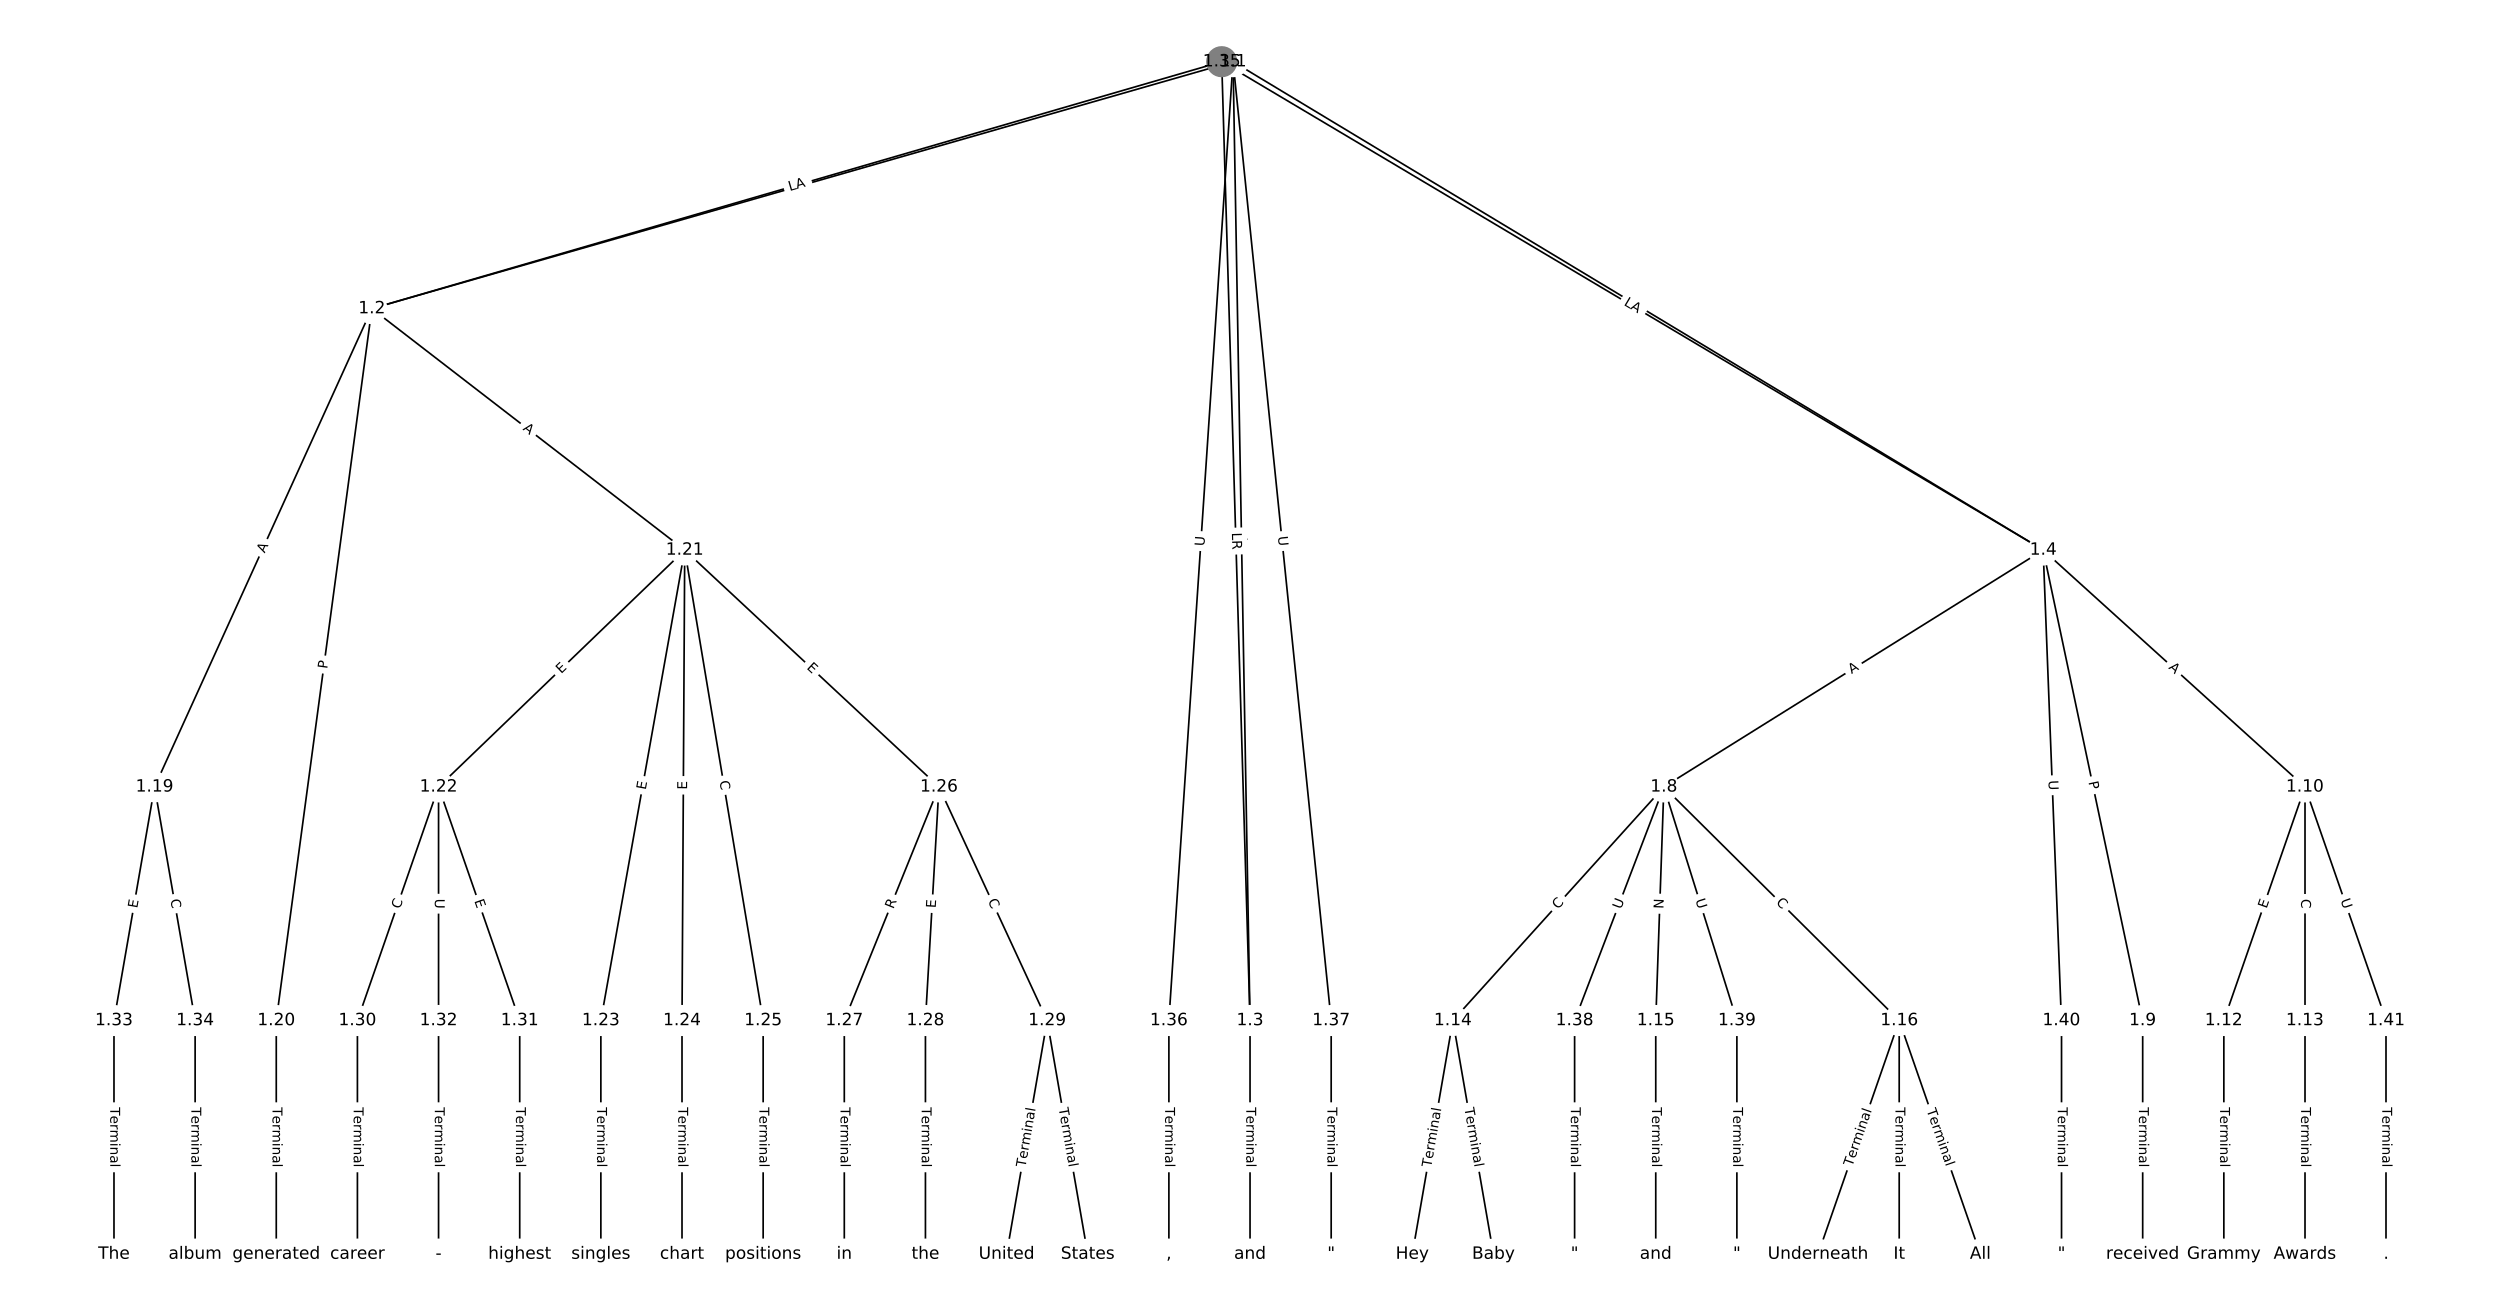 <?xml version="1.0" encoding="UTF-8"?>
<!DOCTYPE svg  PUBLIC '-//W3C//DTD SVG 1.1//EN'  'http://www.w3.org/Graphics/SVG/1.1/DTD/svg11.dtd'>
<svg width="1469.3pt" height="773.33pt" version="1.1" viewBox="0 0 1469.3 773.33" xmlns="http://www.w3.org/2000/svg" xmlns:xlink="http://www.w3.org/1999/xlink">
<defs>
<style type="text/css">*{stroke-linecap:butt;stroke-linejoin:round;}</style>
</defs>
<path d="m0 773.33h1469.3v-773.33h-1469.3z" fill="#fff"/>
<g fill="none" stroke="#000">
<path d="m724.68 36.259-506.14 145.12" clip-path="url(#a)"/>
<path d="m724.68 36.259 9.989 563.52" clip-path="url(#a)"/>
<path d="m724.68 36.259 476.17 287.01" clip-path="url(#a)"/>
<path d="m724.68 36.259-37.703 563.52" clip-path="url(#a)"/>
<path d="m724.68 36.259 57.68 563.52" clip-path="url(#a)"/>
<path d="m218.54 181.38-127.71 281.1" clip-path="url(#a)"/>
<path d="m218.54 181.38-56.17 418.4" clip-path="url(#a)"/>
<path d="m218.54 181.38 183.88 141.89" clip-path="url(#a)"/>
<path d="m734.67 599.78v137.3" clip-path="url(#a)"/>
<path d="m1200.8 323.27-222.96 139.21" clip-path="url(#a)"/>
<path d="m1200.8 323.27 58.422 276.51" clip-path="url(#a)"/>
<path d="m1200.8 323.27 153.8 139.21" clip-path="url(#a)"/>
<path d="m1200.8 323.27 10.731 276.51" clip-path="url(#a)"/>
<path d="m977.89 462.48-124 137.3" clip-path="url(#a)"/>
<path d="m977.89 462.48-4.769 137.3" clip-path="url(#a)"/>
<path d="m977.89 462.48 138.3 137.3" clip-path="url(#a)"/>
<path d="m977.89 462.48-52.46 137.3" clip-path="url(#a)"/>
<path d="m977.89 462.48 42.922 137.3" clip-path="url(#a)"/>
<path d="m1259.3 599.78v137.3" clip-path="url(#a)"/>
<path d="m1354.7 462.48-47.691 137.3" clip-path="url(#a)"/>
<path d="m1354.7 462.48v137.3" clip-path="url(#a)"/>
<path d="m1354.7 462.48 47.691 137.3" clip-path="url(#a)"/>
<path d="m1307 599.78v137.3" clip-path="url(#a)"/>
<path d="m1354.7 599.78v137.3" clip-path="url(#a)"/>
<path d="m853.89 599.78-23.846 137.3" clip-path="url(#a)"/>
<path d="m853.89 599.78 23.846 137.3" clip-path="url(#a)"/>
<path d="m973.12 599.78v137.3" clip-path="url(#a)"/>
<path d="m1116.2 599.78-47.691 137.3" clip-path="url(#a)"/>
<path d="m1116.2 599.78v137.3" clip-path="url(#a)"/>
<path d="m1116.2 599.78 47.691 137.3" clip-path="url(#a)"/>
<path d="m90.836 462.48-23.846 137.3" clip-path="url(#a)"/>
<path d="m90.836 462.48 23.846 137.3" clip-path="url(#a)"/>
<path d="m162.37 599.78v137.3" clip-path="url(#a)"/>
<path d="m402.42 323.27-144.66 139.21" clip-path="url(#a)"/>
<path d="m402.42 323.27-49.281 276.51" clip-path="url(#a)"/>
<path d="m402.42 323.27-1.59 276.51" clip-path="url(#a)"/>
<path d="m402.42 323.27 46.101 276.51" clip-path="url(#a)"/>
<path d="m402.42 323.27 149.43 139.21" clip-path="url(#a)"/>
<path d="m257.75 462.48-47.691 137.3" clip-path="url(#a)"/>
<path d="m257.75 462.48 47.691 137.3" clip-path="url(#a)"/>
<path d="m257.75 462.48v137.3" clip-path="url(#a)"/>
<path d="m353.14 599.78v137.3" clip-path="url(#a)"/>
<path d="m400.83 599.78v137.3" clip-path="url(#a)"/>
<path d="m448.52 599.78v137.3" clip-path="url(#a)"/>
<path d="m551.85 462.48-55.64 137.3" clip-path="url(#a)"/>
<path d="m551.85 462.48-7.949 137.3" clip-path="url(#a)"/>
<path d="m551.85 462.48 63.588 137.3" clip-path="url(#a)"/>
<path d="m496.21 599.78v137.3" clip-path="url(#a)"/>
<path d="m543.9 599.78v137.3" clip-path="url(#a)"/>
<path d="m615.44 599.78-23.846 137.3" clip-path="url(#a)"/>
<path d="m615.44 599.78 23.846 137.3" clip-path="url(#a)"/>
<path d="m210.06 599.78v137.3" clip-path="url(#a)"/>
<path d="m305.45 599.78v137.3" clip-path="url(#a)"/>
<path d="m257.75 599.78v137.3" clip-path="url(#a)"/>
<path d="m66.99 599.78v137.3" clip-path="url(#a)"/>
<path d="m114.68 599.78v137.3" clip-path="url(#a)"/>
<path d="m718.02 36.259-499.48 145.12" clip-path="url(#a)"/>
<path d="m718.02 36.259 16.648 563.52" clip-path="url(#a)"/>
<path d="m718.02 36.259 482.83 287.01" clip-path="url(#a)"/>
<path d="m686.98 599.78v137.3" clip-path="url(#a)"/>
<path d="m782.36 599.78v137.3" clip-path="url(#a)"/>
<path d="m925.43 599.78v137.3" clip-path="url(#a)"/>
<path d="m1020.8 599.78v137.3" clip-path="url(#a)"/>
<path d="m1211.6 599.78v137.3" clip-path="url(#a)"/>
<path d="m1402.3 599.78v137.3" clip-path="url(#a)"/>
</g>
<path d="m470.45 115.68 5.783-1.658q2.307-0.661 1.646-2.969l-2.134-7.443q-0.661-2.307-2.969-1.646l-5.783 1.658q-2.307 0.661-1.646 2.969l2.134 7.443q0.661 2.307 2.969 1.646z" clip-path="url(#a)" fill="#fff" stroke="#fff"/>
<g clip-path="url(#a)">
<defs>
<path id="ac" d="m9.812 72.906h9.859v-29.891h35.844v29.891h9.859v-72.906h-9.859v34.719h-35.844v-34.719h-9.859z"/>
</defs>
<g transform="translate(469.33 111.77) rotate(-15.999) scale(.08 -.08)">
<use xlink:href="#ac"/>
</g>
</g>
<path d="m723.36 315.9 0.079 4.457q0.043 2.4 2.442 2.357l7.741-0.137q2.4-0.043 2.357-2.442l-0.079-4.457q-0.043-2.4-2.442-2.357l-7.741 0.137q-2.4 0.043-2.357 2.442z" clip-path="url(#a)" fill="#fff" stroke="#fff"/>
<g clip-path="url(#a)">
<defs>
<path id="x" d="m9.812 72.906h9.859v-64.609h35.5v-8.297h-45.359z"/>
</defs>
<g transform="translate(727.43 315.83) rotate(88.985) scale(.08 -.08)">
<use xlink:href="#x"/>
</g>
</g>
<path d="m956.95 183.58 5.153 3.106q2.055 1.239 3.294-0.817l3.997-6.631q1.239-2.055-0.817-3.294l-5.153-3.106q-2.055-1.239-3.294 0.817l-3.997 6.631q-1.239 2.055 0.817 3.294z" clip-path="url(#a)" fill="#fff" stroke="#fff"/>
<g clip-path="url(#a)">
<g transform="translate(959.05 180.1) rotate(31.079) scale(.08 -.08)">
<use xlink:href="#ac"/>
</g>
</g>
<path d="m711.89 321.36 0.391-5.842q0.16-2.395-2.234-2.555l-7.725-0.517q-2.395-0.16-2.555 2.234l-0.391 5.842q-0.16 2.395 2.234 2.555l7.725 0.517q2.395 0.16 2.555-2.234z" clip-path="url(#a)" fill="#fff" stroke="#fff"/>
<g clip-path="url(#a)">
<defs>
<path id="p" d="m8.688 72.906h9.922v-44.297q0-11.719 4.234-16.875 4.25-5.141 13.781-5.141 9.469 0 13.719 5.141 4.25 5.156 4.25 16.875v44.297h9.906v-45.516q0-14.25-7.062-21.531-7.047-7.281-20.812-7.281-13.828 0-20.891 7.281-7.047 7.281-7.047 21.531z"/>
</defs>
<g transform="translate(707.83 321.09) rotate(-86.172) scale(.08 -.08)">
<use xlink:href="#p"/>
</g>
</g>
<path d="m746.98 315.74 0.596 5.825q0.244 2.388 2.632 2.143l7.702-0.788q2.388-0.244 2.143-2.632l-0.596-5.825q-0.244-2.388-2.632-2.143l-7.702 0.788q-2.388 0.244-2.143 2.632z" clip-path="url(#a)" fill="#fff" stroke="#fff"/>
<g clip-path="url(#a)">
<g transform="translate(751.02 315.33) rotate(84.156) scale(.08 -.08)">
<use xlink:href="#p"/>
</g>
</g>
<path d="m159.27 327.01 2.264-4.982q0.993-2.185-1.192-3.178l-7.049-3.203q-2.185-0.993-3.178 1.192l-2.264 4.982q-0.993 2.185 1.192 3.178l7.049 3.203q2.185 0.993 3.178-1.192z" clip-path="url(#a)" fill="#fff" stroke="#fff"/>
<g clip-path="url(#a)">
<defs>
<path id="r" d="m34.188 63.188-13.391-36.281h26.812zm-5.578 9.719h11.188l27.781-72.906h-10.25l-6.641 18.703h-32.859l-6.641-18.703h-10.406z"/>
</defs>
<g transform="translate(155.57 325.33) rotate(-65.567) scale(.08 -.08)">
<use xlink:href="#r"/>
</g>
</g>
<path d="m196.35 393.8 0.642-4.781q0.319-2.379-2.059-2.698l-7.674-1.03q-2.379-0.319-2.698 2.059l-0.642 4.781q-0.319 2.379 2.059 2.698l7.674 1.03q2.379 0.319 2.698-2.059z" clip-path="url(#a)" fill="#fff" stroke="#fff"/>
<g clip-path="url(#a)">
<defs>
<path id="ak" d="m19.672 64.797v-27.391h12.406q6.891 0 10.641 3.562 3.766 3.562 3.766 10.156 0 6.547-3.766 10.109-3.75 3.562-10.641 3.562zm-9.859 8.109h22.266q12.266 0 18.531-5.547 6.281-5.547 6.281-16.234 0-10.797-6.281-16.312-6.266-5.516-18.531-5.516h-12.406v-29.297h-9.859z"/>
</defs>
<g transform="translate(192.32 393.26) rotate(-82.354) scale(.08 -.08)">
<use xlink:href="#ak"/>
</g>
</g>
<path d="m304.48 255.62 4.333 3.343q1.9 1.466 3.366-0.434l4.73-6.13q1.466-1.9-0.434-3.366l-4.333-3.343q-1.9-1.466-3.366 0.434l-4.73 6.13q-1.466 1.9 0.434 3.366z" clip-path="url(#a)" fill="#fff" stroke="#fff"/>
<g clip-path="url(#a)">
<g transform="translate(306.97 252.4) rotate(37.656) scale(.08 -.08)">
<use xlink:href="#r"/>
</g>
</g>
<path d="m728.4 650.78v35.285q0 2.4 2.4 2.4h7.742q2.4 0 2.4-2.4v-35.285q0-2.4-2.4-2.4h-7.742q-2.4 0-2.4 2.4z" clip-path="url(#a)" fill="#fff" stroke="#fff"/>
<g clip-path="url(#a)">
<defs>
<path id="l" d="m-0.297 72.906h61.672v-8.312h-25.875v-64.594h-9.906v64.594h-25.891z"/>
<path id="d" d="m56.203 29.594v-4.391h-41.312q0.594-9.281 5.594-14.141t13.938-4.859q5.172 0 10.031 1.266t9.656 3.812v-8.5q-4.844-2.047-9.922-3.125t-10.297-1.078q-13.094 0-20.734 7.609-7.641 7.625-7.641 20.625 0 13.422 7.25 21.297 7.25 7.891 19.562 7.891 11.031 0 17.453-7.109 6.422-7.094 6.422-19.297zm-8.984 2.641q-0.094 7.359-4.125 11.75-4.031 4.406-10.672 4.406-7.516 0-12.031-4.25t-5.203-11.969z"/>
<path id="g" d="m41.109 46.297q-1.516 0.875-3.297 1.281-1.781 0.422-3.922 0.422-7.625 0-11.703-4.953t-4.078-14.234v-28.812h-9.031v54.688h9.031v-8.5q2.844 4.984 7.375 7.391 4.547 2.422 11.047 2.422 0.922 0 2.047-0.125 1.125-0.109 2.484-0.359z"/>
<path id="k" d="m52 44.188q3.375 6.062 8.062 8.938t11.031 2.875q8.547 0 13.188-5.984 4.641-5.969 4.641-17v-33.016h-9.031v32.719q0 7.859-2.797 11.656-2.781 3.812-8.484 3.812-6.984 0-11.047-4.641-4.047-4.625-4.047-12.641v-30.906h-9.031v32.719q0 7.906-2.781 11.688t-8.594 3.781q-6.891 0-10.953-4.656-4.047-4.656-4.047-12.625v-30.906h-9.031v54.688h9.031v-8.5q3.078 5.031 7.375 7.422t10.203 2.391q5.969 0 10.141-3.031 4.172-3.016 6.172-8.781z"/>
<path id="i" d="m9.422 54.688h8.984v-54.688h-8.984zm0 21.297h8.984v-11.391h-8.984z"/>
<path id="f" d="m54.891 33.016v-33.016h-8.984v32.719q0 7.766-3.031 11.609-3.031 3.859-9.078 3.859-7.281 0-11.484-4.641-4.203-4.625-4.203-12.641v-30.906h-9.031v54.688h9.031v-8.5q3.234 4.938 7.594 7.375 4.375 2.438 10.094 2.438 9.422 0 14.25-5.828 4.844-5.828 4.844-17.156z"/>
<path id="e" d="m34.281 27.484q-10.891 0-15.094-2.484t-4.203-8.5q0-4.781 3.156-7.594 3.156-2.797 8.562-2.797 7.484 0 12 5.297t4.516 14.078v2zm17.922 3.719v-31.203h-8.984v8.297q-3.078-4.969-7.672-7.344t-11.234-2.375q-8.391 0-13.359 4.719-4.953 4.719-4.953 12.625 0 9.219 6.172 13.906 6.188 4.688 18.438 4.688h12.609v0.891q0 6.203-4.078 9.594t-11.453 3.391q-4.688 0-9.141-1.125-4.438-1.125-8.531-3.375v8.312q4.922 1.906 9.562 2.844 4.641 0.953 9.031 0.953 11.875 0 17.734-6.156 5.859-6.141 5.859-18.641z"/>
<path id="j" d="m9.422 75.984h8.984v-75.984h-8.984z"/>
</defs>
<g transform="translate(732.46 650.78) rotate(90) scale(.08 -.08)">
<use xlink:href="#l"/>
<use x="60.818" xlink:href="#d"/>
<use x="122.342" xlink:href="#g"/>
<use x="163.439" xlink:href="#k"/>
<use x="260.852" xlink:href="#i"/>
<use x="288.635" xlink:href="#f"/>
<use x="352.014" xlink:href="#e"/>
<use x="413.293" xlink:href="#j"/>
</g>
</g>
<path d="m1090.4 399.64 4.642-2.898q2.036-1.271 0.765-3.307l-4.101-6.567q-1.271-2.036-3.307-0.765l-4.642 2.898q-2.036 1.271-0.765 3.307l4.101 6.567q1.271 2.036 3.307 0.765z" clip-path="url(#a)" fill="#fff" stroke="#fff"/>
<g clip-path="url(#a)">
<g transform="translate(1088.2 396.2) rotate(-31.98) scale(.08 -.08)">
<use xlink:href="#r"/>
</g>
</g>
<path d="m1223.4 460.46 0.997 4.72q0.496 2.348 2.844 1.852l7.575-1.601q2.348-0.496 1.852-2.844l-0.997-4.72q-0.496-2.348-2.844-1.852l-7.575 1.601q-2.348 0.496-1.852 2.844z" clip-path="url(#a)" fill="#fff" stroke="#fff"/>
<g clip-path="url(#a)">
<g transform="translate(1227.4 459.62) rotate(78.07) scale(.08 -.08)">
<use xlink:href="#ak"/>
</g>
</g>
<path d="m1271.5 395.69 4.057 3.672q1.779 1.611 3.39-0.169l5.196-5.74q1.611-1.779-0.169-3.39l-4.057-3.672q-1.779-1.611-3.39 0.169l-5.196 5.74q-1.611 1.779 0.169 3.39z" clip-path="url(#a)" fill="#fff" stroke="#fff"/>
<g clip-path="url(#a)">
<g transform="translate(1274.2 392.67) rotate(42.148) scale(.08 -.08)">
<use xlink:href="#r"/>
</g>
</g>
<path d="m1199.8 458.84 0.227 5.851q0.093 2.398 2.491 2.305l7.737-0.3q2.398-0.093 2.305-2.491l-0.227-5.851q-0.093-2.398-2.491-2.305l-7.737 0.3q-2.398 0.093-2.305 2.491z" clip-path="url(#a)" fill="#fff" stroke="#fff"/>
<g clip-path="url(#a)">
<g transform="translate(1203.9 458.68) rotate(87.778) scale(.08 -.08)">
<use xlink:href="#p"/>
</g>
</g>
<path d="m918.68 537.4 3.744-4.146q1.609-1.781-0.173-3.39l-5.746-5.189q-1.781-1.609-3.39 0.173l-3.744 4.146q-1.609 1.781 0.173 3.39l5.746 5.189q1.781 1.609 3.39-0.173z" clip-path="url(#a)" fill="#fff" stroke="#fff"/>
<g clip-path="url(#a)">
<defs>
<path id="s" d="m64.406 67.281v-10.391q-4.984 4.641-10.625 6.922-5.641 2.297-11.984 2.297-12.5 0-19.141-7.641t-6.641-22.094q0-14.406 6.641-22.047t19.141-7.641q6.344 0 11.984 2.297t10.625 6.938v-10.312q-5.172-3.516-10.969-5.281-5.781-1.75-12.219-1.75-16.562 0-26.094 10.125-9.516 10.141-9.516 27.672 0 17.578 9.516 27.703 9.531 10.141 26.094 10.141 6.531 0 12.312-1.734 5.797-1.734 10.875-5.203z"/>
</defs>
<g transform="translate(915.66 534.68) rotate(-47.914) scale(.08 -.08)">
<use xlink:href="#s"/>
</g>
</g>
<path d="m981.67 534.34 0.208-5.981q0.083-2.399-2.315-2.482l-7.738-0.269q-2.399-0.083-2.482 2.315l-0.208 5.981q-0.083 2.399 2.315 2.482l7.738 0.269q2.399 0.083 2.482-2.315z" clip-path="url(#a)" fill="#fff" stroke="#fff"/>
<g clip-path="url(#a)">
<defs>
<path id="ao" d="m9.812 72.906h13.281l32.328-60.984v60.984h9.562v-72.906h-13.281l-32.312 60.984v-60.984h-9.578z"/>
</defs>
<g transform="translate(977.61 534.19) rotate(-88.011) scale(.08 -.08)">
<use xlink:href="#ao"/>
</g>
</g>
<path d="m1040.6 533.61 3.965 3.936q1.703 1.691 3.394-0.012l5.455-5.495q1.691-1.703-0.012-3.394l-3.965-3.936q-1.703-1.691-3.394 0.012l-5.455 5.495q-1.691 1.703 0.012 3.394z" clip-path="url(#a)" fill="#fff" stroke="#fff"/>
<g clip-path="url(#a)">
<g transform="translate(1043.5 530.73) rotate(44.791) scale(.08 -.08)">
<use xlink:href="#s"/>
</g>
</g>
<path d="m956.47 536.1 2.09-5.469q0.857-2.242-1.385-3.099l-7.232-2.764q-2.242-0.857-3.099 1.385l-2.09 5.469q-0.857 2.242 1.385 3.099l7.232 2.764q2.242 0.857 3.099-1.385z" clip-path="url(#a)" fill="#fff" stroke="#fff"/>
<g clip-path="url(#a)">
<g transform="translate(952.68 534.65) rotate(-69.089) scale(.08 -.08)">
<use xlink:href="#p"/>
</g>
</g>
<path d="m992.49 530.2 1.747 5.588q0.716 2.291 3.007 1.575l7.39-2.31q2.291-0.716 1.575-3.007l-1.747-5.588q-0.716-2.291-3.007-1.575l-7.39 2.31q-2.291 0.716-1.575 3.007z" clip-path="url(#a)" fill="#fff" stroke="#fff"/>
<g clip-path="url(#a)">
<g transform="translate(996.37 528.99) rotate(72.64) scale(.08 -.08)">
<use xlink:href="#p"/>
</g>
</g>
<path d="m1253 650.78v35.285q0 2.4 2.4 2.4h7.742q2.4 0 2.4-2.4v-35.285q0-2.4-2.4-2.4h-7.742q-2.4 0-2.4 2.4z" clip-path="url(#a)" fill="#fff" stroke="#fff"/>
<g clip-path="url(#a)">
<g transform="translate(1257.1 650.78) rotate(90) scale(.08 -.08)">
<use xlink:href="#l"/>
<use x="60.818" xlink:href="#d"/>
<use x="122.342" xlink:href="#g"/>
<use x="163.439" xlink:href="#k"/>
<use x="260.852" xlink:href="#i"/>
<use x="288.635" xlink:href="#f"/>
<use x="352.014" xlink:href="#e"/>
<use x="413.293" xlink:href="#j"/>
</g>
</g>
<path d="m1335.9 535.57 1.659-4.775q0.787-2.267-1.48-3.055l-7.314-2.541q-2.267-0.787-3.055 1.48l-1.659 4.775q-0.787 2.267 1.48 3.055l7.314 2.541q2.267 0.787 3.055-1.48z" clip-path="url(#a)" fill="#fff" stroke="#fff"/>
<g clip-path="url(#a)">
<defs>
<path id="q" d="m9.812 72.906h46.094v-8.312h-36.234v-21.578h34.719v-8.297h-34.719v-26.422h37.109v-8.297h-46.969z"/>
</defs>
<g transform="translate(1332.1 534.24) rotate(-70.845) scale(.08 -.08)">
<use xlink:href="#q"/>
</g>
</g>
<path d="m1348.4 528.33v5.586q0 2.4 2.4 2.4h7.742q2.4 0 2.4-2.4v-5.586q0-2.4-2.4-2.4h-7.742q-2.4 0-2.4 2.4z" clip-path="url(#a)" fill="#fff" stroke="#fff"/>
<g clip-path="url(#a)">
<g transform="translate(1352.4 528.33) rotate(90) scale(.08 -.08)">
<use xlink:href="#s"/>
</g>
</g>
<path d="m1371.6 530.42 1.921 5.531q0.787 2.267 3.055 1.48l7.314-2.541q2.267-0.787 1.48-3.055l-1.921-5.531q-0.787-2.267-3.055-1.48l-7.314 2.541q-2.267 0.787-1.48 3.055z" clip-path="url(#a)" fill="#fff" stroke="#fff"/>
<g clip-path="url(#a)">
<g transform="translate(1375.5 529.09) rotate(70.845) scale(.08 -.08)">
<use xlink:href="#p"/>
</g>
</g>
<path d="m1300.7 650.78v35.285q0 2.4 2.4 2.4h7.742q2.4 0 2.4-2.4v-35.285q0-2.4-2.4-2.4h-7.742q-2.4 0-2.4 2.4z" clip-path="url(#a)" fill="#fff" stroke="#fff"/>
<g clip-path="url(#a)">
<g transform="translate(1304.8 650.78) rotate(90) scale(.08 -.08)">
<use xlink:href="#l"/>
<use x="60.818" xlink:href="#d"/>
<use x="122.342" xlink:href="#g"/>
<use x="163.439" xlink:href="#k"/>
<use x="260.852" xlink:href="#i"/>
<use x="288.635" xlink:href="#f"/>
<use x="352.014" xlink:href="#e"/>
<use x="413.293" xlink:href="#j"/>
</g>
</g>
<path d="m1348.4 650.78v35.285q0 2.4 2.4 2.4h7.742q2.4 0 2.4-2.4v-35.285q0-2.4-2.4-2.4h-7.742q-2.4 0-2.4 2.4z" clip-path="url(#a)" fill="#fff" stroke="#fff"/>
<g clip-path="url(#a)">
<g transform="translate(1352.4 650.78) rotate(90) scale(.08 -.08)">
<use xlink:href="#l"/>
<use x="60.818" xlink:href="#d"/>
<use x="122.342" xlink:href="#g"/>
<use x="163.439" xlink:href="#k"/>
<use x="260.852" xlink:href="#i"/>
<use x="288.635" xlink:href="#f"/>
<use x="352.014" xlink:href="#e"/>
<use x="413.293" xlink:href="#j"/>
</g>
</g>
<path d="m845.13 686.88 6.038-34.765q0.411-2.365-1.954-2.775l-7.628-1.325q-2.365-0.411-2.775 1.954l-6.038 34.765q-0.411 2.365 1.954 2.775l7.628 1.325q2.365 0.411 2.775-1.954z" clip-path="url(#a)" fill="#fff" stroke="#fff"/>
<g clip-path="url(#a)">
<g transform="translate(841.13 686.19) rotate(-80.147) scale(.08 -.08)">
<use xlink:href="#l"/>
<use x="60.818" xlink:href="#d"/>
<use x="122.342" xlink:href="#g"/>
<use x="163.439" xlink:href="#k"/>
<use x="260.852" xlink:href="#i"/>
<use x="288.635" xlink:href="#f"/>
<use x="352.014" xlink:href="#e"/>
<use x="413.293" xlink:href="#j"/>
</g>
</g>
<path d="m856.62 652.12 6.038 34.765q0.411 2.365 2.775 1.954l7.628-1.325q2.365-0.411 1.954-2.775l-6.038-34.765q-0.411-2.365-2.775-1.954l-7.628 1.325q-2.365 0.411-1.954 2.775z" clip-path="url(#a)" fill="#fff" stroke="#fff"/>
<g clip-path="url(#a)">
<g transform="translate(860.62 651.42) rotate(80.147) scale(.08 -.08)">
<use xlink:href="#l"/>
<use x="60.818" xlink:href="#d"/>
<use x="122.342" xlink:href="#g"/>
<use x="163.439" xlink:href="#k"/>
<use x="260.852" xlink:href="#i"/>
<use x="288.635" xlink:href="#f"/>
<use x="352.014" xlink:href="#e"/>
<use x="413.293" xlink:href="#j"/>
</g>
</g>
<path d="m966.85 650.78v35.285q0 2.4 2.4 2.4h7.742q2.4 0 2.4-2.4v-35.285q0-2.4-2.4-2.4h-7.742q-2.4 0-2.4 2.4z" clip-path="url(#a)" fill="#fff" stroke="#fff"/>
<g clip-path="url(#a)">
<g transform="translate(970.92 650.78) rotate(90) scale(.08 -.08)">
<use xlink:href="#l"/>
<use x="60.818" xlink:href="#d"/>
<use x="122.342" xlink:href="#g"/>
<use x="163.439" xlink:href="#k"/>
<use x="260.852" xlink:href="#i"/>
<use x="288.635" xlink:href="#f"/>
<use x="352.014" xlink:href="#e"/>
<use x="413.293" xlink:href="#j"/>
</g>
</g>
<path d="m1092.5 687.15 11.578-33.331q0.787-2.267-1.48-3.055l-7.314-2.541q-2.267-0.787-3.055 1.48l-11.578 33.331q-0.787 2.267 1.48 3.055l7.314 2.541q2.267 0.787 3.055-1.48z" clip-path="url(#a)" fill="#fff" stroke="#fff"/>
<g clip-path="url(#a)">
<g transform="translate(1088.6 685.82) rotate(-70.845) scale(.08 -.08)">
<use xlink:href="#l"/>
<use x="60.818" xlink:href="#d"/>
<use x="122.342" xlink:href="#g"/>
<use x="163.439" xlink:href="#k"/>
<use x="260.852" xlink:href="#i"/>
<use x="288.635" xlink:href="#f"/>
<use x="352.014" xlink:href="#e"/>
<use x="413.293" xlink:href="#j"/>
</g>
</g>
<path d="m1109.9 650.78v35.285q0 2.4 2.4 2.4h7.742q2.4 0 2.4-2.4v-35.285q0-2.4-2.4-2.4h-7.742q-2.4 0-2.4 2.4z" clip-path="url(#a)" fill="#fff" stroke="#fff"/>
<g clip-path="url(#a)">
<g transform="translate(1114 650.78) rotate(90) scale(.08 -.08)">
<use xlink:href="#l"/>
<use x="60.818" xlink:href="#d"/>
<use x="122.342" xlink:href="#g"/>
<use x="163.439" xlink:href="#k"/>
<use x="260.852" xlink:href="#i"/>
<use x="288.635" xlink:href="#f"/>
<use x="352.014" xlink:href="#e"/>
<use x="413.293" xlink:href="#j"/>
</g>
</g>
<path d="m1128.3 653.82 11.578 33.331q0.787 2.267 3.055 1.48l7.314-2.541q2.267-0.787 1.48-3.055l-11.578-33.331q-0.787-2.267-3.055-1.48l-7.314 2.541q-2.267 0.787-1.48 3.055z" clip-path="url(#a)" fill="#fff" stroke="#fff"/>
<g clip-path="url(#a)">
<g transform="translate(1132.2 652.48) rotate(70.845) scale(.08 -.08)">
<use xlink:href="#l"/>
<use x="60.818" xlink:href="#d"/>
<use x="122.342" xlink:href="#g"/>
<use x="163.439" xlink:href="#k"/>
<use x="260.852" xlink:href="#i"/>
<use x="288.635" xlink:href="#f"/>
<use x="352.014" xlink:href="#e"/>
<use x="413.293" xlink:href="#j"/>
</g>
</g>
<path d="m84.659 534.69 0.865-4.98q0.411-2.365-1.954-2.775l-7.628-1.325q-2.365-0.411-2.775 1.954l-0.865 4.98q-0.411 2.365 1.954 2.775l7.628 1.325q2.365 0.411 2.775-1.954z" clip-path="url(#a)" fill="#fff" stroke="#fff"/>
<g clip-path="url(#a)">
<g transform="translate(80.656 534) rotate(-80.147) scale(.08 -.08)">
<use xlink:href="#q"/>
</g>
</g>
<path d="m96.102 529.45 0.956 5.504q0.411 2.365 2.775 1.954l7.628-1.325q2.365-0.411 1.954-2.775l-0.956-5.504q-0.411-2.365-2.775-1.954l-7.628 1.325q-2.365 0.411-1.954 2.775z" clip-path="url(#a)" fill="#fff" stroke="#fff"/>
<g clip-path="url(#a)">
<g transform="translate(100.11 528.75) rotate(80.147) scale(.08 -.08)">
<use xlink:href="#s"/>
</g>
</g>
<path d="m156.1 650.78v35.285q0 2.4 2.4 2.4h7.742q2.4 0 2.4-2.4v-35.285q0-2.4-2.4-2.4h-7.742q-2.4 0-2.4 2.4z" clip-path="url(#a)" fill="#fff" stroke="#fff"/>
<g clip-path="url(#a)">
<g transform="translate(160.17 650.78) rotate(90) scale(.08 -.08)">
<use xlink:href="#l"/>
<use x="60.818" xlink:href="#d"/>
<use x="122.342" xlink:href="#g"/>
<use x="163.439" xlink:href="#k"/>
<use x="260.852" xlink:href="#i"/>
<use x="288.635" xlink:href="#f"/>
<use x="352.014" xlink:href="#e"/>
<use x="413.293" xlink:href="#j"/>
</g>
</g>
<path d="m332.61 399.15 3.642-3.505q1.729-1.664 0.065-3.393l-5.369-5.579q-1.664-1.729-3.393-0.065l-3.642 3.505q-1.729 1.664-0.065 3.393l5.369 5.579q1.664 1.729 3.393 0.065z" clip-path="url(#a)" fill="#fff" stroke="#fff"/>
<g clip-path="url(#a)">
<g transform="translate(329.8 396.22) rotate(-43.899) scale(.08 -.08)">
<use xlink:href="#q"/>
</g>
</g>
<path d="m383.51 465.11 0.887-4.977q0.421-2.363-1.942-2.784l-7.622-1.359q-2.363-0.421-2.784 1.942l-0.887 4.977q-0.421 2.363 1.942 2.784l7.622 1.359q2.363 0.421 2.784-1.942z" clip-path="url(#a)" fill="#fff" stroke="#fff"/>
<g clip-path="url(#a)">
<g transform="translate(379.51 464.4) rotate(-79.894) scale(.08 -.08)">
<use xlink:href="#q"/>
</g>
</g>
<path d="m407.88 464.09 0.029-5.055q0.014-2.4-2.386-2.414l-7.742-0.045q-2.4-0.014-2.414 2.386l-0.029 5.055q-0.014 2.4 2.386 2.414l7.742 0.045q2.4 0.014 2.414-2.386z" clip-path="url(#a)" fill="#fff" stroke="#fff"/>
<g clip-path="url(#a)">
<g transform="translate(403.82 464.06) rotate(-89.671) scale(.08 -.08)">
<use xlink:href="#q"/>
</g>
</g>
<path d="m418.82 459.8 0.919 5.51q0.395 2.367 2.762 1.973l7.637-1.273q2.367-0.395 1.973-2.762l-0.919-5.51q-0.395-2.367-2.762-1.973l-7.637 1.273q-2.367 0.395-1.973 2.762z" clip-path="url(#a)" fill="#fff" stroke="#fff"/>
<g clip-path="url(#a)">
<g transform="translate(422.83 459.13) rotate(80.534) scale(.08 -.08)">
<use xlink:href="#s"/>
</g>
</g>
<path d="m471.01 395.74 3.699 3.446q1.756 1.636 3.392-0.12l5.277-5.665q1.636-1.756-0.12-3.392l-3.699-3.446q-1.756-1.636-3.392 0.12l-5.277 5.665q-1.636 1.756 0.12 3.392z" clip-path="url(#a)" fill="#fff" stroke="#fff"/>
<g clip-path="url(#a)">
<g transform="translate(473.78 392.77) rotate(42.971) scale(.08 -.08)">
<use xlink:href="#q"/>
</g>
</g>
<path d="m238.92 535.82 1.833-5.277q0.787-2.267-1.48-3.055l-7.314-2.541q-2.267-0.787-3.055 1.48l-1.833 5.277q-0.787 2.267 1.48 3.055l7.314 2.541q2.267 0.787 3.055-1.48z" clip-path="url(#a)" fill="#fff" stroke="#fff"/>
<g clip-path="url(#a)">
<g transform="translate(235.08 534.49) rotate(-70.845) scale(.08 -.08)">
<use xlink:href="#s"/>
</g>
</g>
<path d="m274.85 530.8 1.659 4.775q0.787 2.267 3.055 1.48l7.314-2.541q2.267-0.787 1.48-3.055l-1.659-4.775q-0.787-2.267-3.055-1.48l-7.314 2.541q-2.267 0.787-1.48 3.055z" clip-path="url(#a)" fill="#fff" stroke="#fff"/>
<g clip-path="url(#a)">
<g transform="translate(278.69 529.46) rotate(70.845) scale(.08 -.08)">
<use xlink:href="#q"/>
</g>
</g>
<path d="m251.48 528.2v5.855q0 2.4 2.4 2.4h7.742q2.4 0 2.4-2.4v-5.855q0-2.4-2.4-2.4h-7.742q-2.4 0-2.4 2.4z" clip-path="url(#a)" fill="#fff" stroke="#fff"/>
<g clip-path="url(#a)">
<g transform="translate(255.55 528.2) rotate(90) scale(.08 -.08)">
<use xlink:href="#p"/>
</g>
</g>
<path d="m346.87 650.78v35.285q0 2.4 2.4 2.4h7.742q2.4 0 2.4-2.4v-35.285q0-2.4-2.4-2.4h-7.742q-2.4 0-2.4 2.4z" clip-path="url(#a)" fill="#fff" stroke="#fff"/>
<g clip-path="url(#a)">
<g transform="translate(350.93 650.78) rotate(90) scale(.08 -.08)">
<use xlink:href="#l"/>
<use x="60.818" xlink:href="#d"/>
<use x="122.342" xlink:href="#g"/>
<use x="163.439" xlink:href="#k"/>
<use x="260.852" xlink:href="#i"/>
<use x="288.635" xlink:href="#f"/>
<use x="352.014" xlink:href="#e"/>
<use x="413.293" xlink:href="#j"/>
</g>
</g>
<path d="m394.56 650.78v35.285q0 2.4 2.4 2.4h7.742q2.4 0 2.4-2.4v-35.285q0-2.4-2.4-2.4h-7.742q-2.4 0-2.4 2.4z" clip-path="url(#a)" fill="#fff" stroke="#fff"/>
<g clip-path="url(#a)">
<g transform="translate(398.62 650.78) rotate(90) scale(.08 -.08)">
<use xlink:href="#l"/>
<use x="60.818" xlink:href="#d"/>
<use x="122.342" xlink:href="#g"/>
<use x="163.439" xlink:href="#k"/>
<use x="260.852" xlink:href="#i"/>
<use x="288.635" xlink:href="#f"/>
<use x="352.014" xlink:href="#e"/>
<use x="413.293" xlink:href="#j"/>
</g>
</g>
<path d="m442.25 650.78v35.285q0 2.4 2.4 2.4h7.742q2.4 0 2.4-2.4v-35.285q0-2.4-2.4-2.4h-7.742q-2.4 0-2.4 2.4z" clip-path="url(#a)" fill="#fff" stroke="#fff"/>
<g clip-path="url(#a)">
<g transform="translate(446.31 650.78) rotate(90) scale(.08 -.08)">
<use xlink:href="#l"/>
<use x="60.818" xlink:href="#d"/>
<use x="122.342" xlink:href="#g"/>
<use x="163.439" xlink:href="#k"/>
<use x="260.852" xlink:href="#i"/>
<use x="288.635" xlink:href="#f"/>
<use x="352.014" xlink:href="#e"/>
<use x="413.293" xlink:href="#j"/>
</g>
</g>
<path d="m528.8 536.06 2.088-5.152q0.901-2.224-1.323-3.126l-7.176-2.908q-2.224-0.901-3.126 1.323l-2.088 5.152q-0.901 2.224 1.323 3.126l7.176 2.908q2.224 0.901 3.126-1.323z" clip-path="url(#a)" fill="#fff" stroke="#fff"/>
<g clip-path="url(#a)">
<defs>
<path id="aj" d="m44.391 34.188q3.172-1.078 6.172-4.594t6.031-9.672l10.016-19.922h-10.609l-9.312 18.703q-3.625 7.328-7.016 9.719t-9.25 2.391h-10.75v-30.812h-9.859v72.906h22.266q12.5 0 18.656-5.234 6.156-5.219 6.156-15.766 0-6.891-3.203-11.438-3.203-4.531-9.297-6.281zm-24.719 30.609v-25.875h12.406q7.125 0 10.766 3.297t3.641 9.688-3.641 9.641-10.766 3.25z"/>
</defs>
<g transform="translate(525.03 534.53) rotate(-67.94) scale(.08 -.08)">
<use xlink:href="#aj"/>
</g>
</g>
<path d="m553.99 534.01 0.292-5.047q0.139-2.396-2.257-2.535l-7.73-0.447q-2.396-0.139-2.535 2.257l-0.292 5.047q-0.139 2.396 2.257 2.535l7.73 0.447q2.396 0.139 2.535-2.257z" clip-path="url(#a)" fill="#fff" stroke="#fff"/>
<g clip-path="url(#a)">
<g transform="translate(549.93 533.78) rotate(-86.687) scale(.08 -.08)">
<use xlink:href="#q"/>
</g>
</g>
<path d="m576.78 531.23 2.348 5.069q1.009 2.178 3.186 1.169l7.026-3.254q2.178-1.009 1.169-3.186l-2.348-5.069q-1.009-2.178-3.186-1.169l-7.026 3.254q-2.178 1.009-1.169 3.186z" clip-path="url(#a)" fill="#fff" stroke="#fff"/>
<g clip-path="url(#a)">
<g transform="translate(580.47 529.52) rotate(65.149) scale(.08 -.08)">
<use xlink:href="#s"/>
</g>
</g>
<path d="m489.94 650.78v35.285q0 2.4 2.4 2.4h7.742q2.4 0 2.4-2.4v-35.285q0-2.4-2.4-2.4h-7.742q-2.4 0-2.4 2.4z" clip-path="url(#a)" fill="#fff" stroke="#fff"/>
<g clip-path="url(#a)">
<g transform="translate(494 650.78) rotate(90) scale(.08 -.08)">
<use xlink:href="#l"/>
<use x="60.818" xlink:href="#d"/>
<use x="122.342" xlink:href="#g"/>
<use x="163.439" xlink:href="#k"/>
<use x="260.852" xlink:href="#i"/>
<use x="288.635" xlink:href="#f"/>
<use x="352.014" xlink:href="#e"/>
<use x="413.293" xlink:href="#j"/>
</g>
</g>
<path d="m537.63 650.78v35.285q0 2.4 2.4 2.4h7.742q2.4 0 2.4-2.4v-35.285q0-2.4-2.4-2.4h-7.742q-2.4 0-2.4 2.4z" clip-path="url(#a)" fill="#fff" stroke="#fff"/>
<g clip-path="url(#a)">
<g transform="translate(541.69 650.78) rotate(90) scale(.08 -.08)">
<use xlink:href="#l"/>
<use x="60.818" xlink:href="#d"/>
<use x="122.342" xlink:href="#g"/>
<use x="163.439" xlink:href="#k"/>
<use x="260.852" xlink:href="#i"/>
<use x="288.635" xlink:href="#f"/>
<use x="352.014" xlink:href="#e"/>
<use x="413.293" xlink:href="#j"/>
</g>
</g>
<path d="m606.68 686.88 6.038-34.765q0.411-2.365-1.954-2.775l-7.628-1.325q-2.365-0.411-2.775 1.954l-6.038 34.765q-0.411 2.365 1.954 2.775l7.628 1.325q2.365 0.411 2.775-1.954z" clip-path="url(#a)" fill="#fff" stroke="#fff"/>
<g clip-path="url(#a)">
<g transform="translate(602.67 686.19) rotate(-80.147) scale(.08 -.08)">
<use xlink:href="#l"/>
<use x="60.818" xlink:href="#d"/>
<use x="122.342" xlink:href="#g"/>
<use x="163.439" xlink:href="#k"/>
<use x="260.852" xlink:href="#i"/>
<use x="288.635" xlink:href="#f"/>
<use x="352.014" xlink:href="#e"/>
<use x="413.293" xlink:href="#j"/>
</g>
</g>
<path d="m618.16 652.12 6.038 34.765q0.411 2.365 2.775 1.954l7.628-1.325q2.365-0.411 1.954-2.775l-6.038-34.765q-0.411-2.365-2.775-1.954l-7.628 1.325q-2.365 0.411-1.954 2.775z" clip-path="url(#a)" fill="#fff" stroke="#fff"/>
<g clip-path="url(#a)">
<g transform="translate(622.17 651.42) rotate(80.147) scale(.08 -.08)">
<use xlink:href="#l"/>
<use x="60.818" xlink:href="#d"/>
<use x="122.342" xlink:href="#g"/>
<use x="163.439" xlink:href="#k"/>
<use x="260.852" xlink:href="#i"/>
<use x="288.635" xlink:href="#f"/>
<use x="352.014" xlink:href="#e"/>
<use x="413.293" xlink:href="#j"/>
</g>
</g>
<path d="m203.79 650.78v35.285q0 2.4 2.4 2.4h7.742q2.4 0 2.4-2.4v-35.285q0-2.4-2.4-2.4h-7.742q-2.4 0-2.4 2.4z" clip-path="url(#a)" fill="#fff" stroke="#fff"/>
<g clip-path="url(#a)">
<g transform="translate(207.86 650.78) rotate(90) scale(.08 -.08)">
<use xlink:href="#l"/>
<use x="60.818" xlink:href="#d"/>
<use x="122.342" xlink:href="#g"/>
<use x="163.439" xlink:href="#k"/>
<use x="260.852" xlink:href="#i"/>
<use x="288.635" xlink:href="#f"/>
<use x="352.014" xlink:href="#e"/>
<use x="413.293" xlink:href="#j"/>
</g>
</g>
<path d="m299.17 650.78v35.285q0 2.4 2.4 2.4h7.742q2.4 0 2.4-2.4v-35.285q0-2.4-2.4-2.4h-7.742q-2.4 0-2.4 2.4z" clip-path="url(#a)" fill="#fff" stroke="#fff"/>
<g clip-path="url(#a)">
<g transform="translate(303.24 650.78) rotate(90) scale(.08 -.08)">
<use xlink:href="#l"/>
<use x="60.818" xlink:href="#d"/>
<use x="122.342" xlink:href="#g"/>
<use x="163.439" xlink:href="#k"/>
<use x="260.852" xlink:href="#i"/>
<use x="288.635" xlink:href="#f"/>
<use x="352.014" xlink:href="#e"/>
<use x="413.293" xlink:href="#j"/>
</g>
</g>
<path d="m251.48 650.78v35.285q0 2.4 2.4 2.4h7.742q2.4 0 2.4-2.4v-35.285q0-2.4-2.4-2.4h-7.742q-2.4 0-2.4 2.4z" clip-path="url(#a)" fill="#fff" stroke="#fff"/>
<g clip-path="url(#a)">
<g transform="translate(255.55 650.78) rotate(90) scale(.08 -.08)">
<use xlink:href="#l"/>
<use x="60.818" xlink:href="#d"/>
<use x="122.342" xlink:href="#g"/>
<use x="163.439" xlink:href="#k"/>
<use x="260.852" xlink:href="#i"/>
<use x="288.635" xlink:href="#f"/>
<use x="352.014" xlink:href="#e"/>
<use x="413.293" xlink:href="#j"/>
</g>
</g>
<path d="m60.719 650.78v35.285q0 2.4 2.4 2.4h7.742q2.4 0 2.4-2.4v-35.285q0-2.4-2.4-2.4h-7.742q-2.4 0-2.4 2.4z" clip-path="url(#a)" fill="#fff" stroke="#fff"/>
<g clip-path="url(#a)">
<g transform="translate(64.783 650.78) rotate(90) scale(.08 -.08)">
<use xlink:href="#l"/>
<use x="60.818" xlink:href="#d"/>
<use x="122.342" xlink:href="#g"/>
<use x="163.439" xlink:href="#k"/>
<use x="260.852" xlink:href="#i"/>
<use x="288.635" xlink:href="#f"/>
<use x="352.014" xlink:href="#e"/>
<use x="413.293" xlink:href="#j"/>
</g>
</g>
<path d="m108.41 650.78v35.285q0 2.4 2.4 2.4h7.742q2.4 0 2.4-2.4v-35.285q0-2.4-2.4-2.4h-7.742q-2.4 0-2.4 2.4z" clip-path="url(#a)" fill="#fff" stroke="#fff"/>
<g clip-path="url(#a)">
<g transform="translate(112.47 650.78) rotate(90) scale(.08 -.08)">
<use xlink:href="#l"/>
<use x="60.818" xlink:href="#d"/>
<use x="122.342" xlink:href="#g"/>
<use x="163.439" xlink:href="#k"/>
<use x="260.852" xlink:href="#i"/>
<use x="288.635" xlink:href="#f"/>
<use x="352.014" xlink:href="#e"/>
<use x="413.293" xlink:href="#j"/>
</g>
</g>
<path d="m465.26 116.23 9.538-2.771q2.305-0.67 1.635-2.974l-2.16-7.435q-0.67-2.305-2.974-1.635l-9.538 2.771q-2.305 0.67-1.635 2.974l2.16 7.435q0.67 2.305 2.974 1.635z" clip-path="url(#a)" fill="#fff" stroke="#fff"/>
<g clip-path="url(#a)">
<g transform="translate(464.13 112.32) rotate(-16.201) scale(.08 -.08)">
<use xlink:href="#x"/>
<use x="55.744" xlink:href="#r"/>
</g>
</g>
<path d="m719.93 313.2 0.296 10.012q0.071 2.399 2.47 2.328l7.739-0.229q2.399-0.071 2.328-2.47l-0.296-10.012q-0.071-2.399-2.47-2.328l-7.739 0.229q-2.399 0.071-2.328 2.47z" clip-path="url(#a)" fill="#fff" stroke="#fff"/>
<g clip-path="url(#a)">
<g transform="translate(723.99 313.08) rotate(88.308) scale(.08 -.08)">
<use xlink:href="#x"/>
<use x="55.713" xlink:href="#aj"/>
</g>
</g>
<path d="m951.96 182.62 8.538 5.075q2.063 1.226 3.289-0.837l3.956-6.655q1.226-2.063-0.837-3.289l-8.538-5.075q-2.063-1.226-3.289 0.837l-3.956 6.655q-1.226 2.063 0.837 3.289z" clip-path="url(#a)" fill="#fff" stroke="#fff"/>
<g clip-path="url(#a)">
<g transform="translate(954.04 179.12) rotate(30.729) scale(.08 -.08)">
<use xlink:href="#x"/>
<use x="55.744" xlink:href="#r"/>
</g>
</g>
<path d="m680.7 650.78v35.285q0 2.4 2.4 2.4h7.742q2.4 0 2.4-2.4v-35.285q0-2.4-2.4-2.4h-7.742q-2.4 0-2.4 2.4z" clip-path="url(#a)" fill="#fff" stroke="#fff"/>
<g clip-path="url(#a)">
<g transform="translate(684.77 650.78) rotate(90) scale(.08 -.08)">
<use xlink:href="#l"/>
<use x="60.818" xlink:href="#d"/>
<use x="122.342" xlink:href="#g"/>
<use x="163.439" xlink:href="#k"/>
<use x="260.852" xlink:href="#i"/>
<use x="288.635" xlink:href="#f"/>
<use x="352.014" xlink:href="#e"/>
<use x="413.293" xlink:href="#j"/>
</g>
</g>
<path d="m776.09 650.78v35.285q0 2.4 2.4 2.4h7.742q2.4 0 2.4-2.4v-35.285q0-2.4-2.4-2.4h-7.742q-2.4 0-2.4 2.4z" clip-path="url(#a)" fill="#fff" stroke="#fff"/>
<g clip-path="url(#a)">
<g transform="translate(780.15 650.78) rotate(90) scale(.08 -.08)">
<use xlink:href="#l"/>
<use x="60.818" xlink:href="#d"/>
<use x="122.342" xlink:href="#g"/>
<use x="163.439" xlink:href="#k"/>
<use x="260.852" xlink:href="#i"/>
<use x="288.635" xlink:href="#f"/>
<use x="352.014" xlink:href="#e"/>
<use x="413.293" xlink:href="#j"/>
</g>
</g>
<path d="m919.16 650.78v35.285q0 2.4 2.4 2.4h7.742q2.4 0 2.4-2.4v-35.285q0-2.4-2.4-2.4h-7.742q-2.4 0-2.4 2.4z" clip-path="url(#a)" fill="#fff" stroke="#fff"/>
<g clip-path="url(#a)">
<g transform="translate(923.22 650.78) rotate(90) scale(.08 -.08)">
<use xlink:href="#l"/>
<use x="60.818" xlink:href="#d"/>
<use x="122.342" xlink:href="#g"/>
<use x="163.439" xlink:href="#k"/>
<use x="260.852" xlink:href="#i"/>
<use x="288.635" xlink:href="#f"/>
<use x="352.014" xlink:href="#e"/>
<use x="413.293" xlink:href="#j"/>
</g>
</g>
<path d="m1014.5 650.78v35.285q0 2.4 2.4 2.4h7.742q2.4 0 2.4-2.4v-35.285q0-2.4-2.4-2.4h-7.742q-2.4 0-2.4 2.4z" clip-path="url(#a)" fill="#fff" stroke="#fff"/>
<g clip-path="url(#a)">
<g transform="translate(1018.6 650.78) rotate(90) scale(.08 -.08)">
<use xlink:href="#l"/>
<use x="60.818" xlink:href="#d"/>
<use x="122.342" xlink:href="#g"/>
<use x="163.439" xlink:href="#k"/>
<use x="260.852" xlink:href="#i"/>
<use x="288.635" xlink:href="#f"/>
<use x="352.014" xlink:href="#e"/>
<use x="413.293" xlink:href="#j"/>
</g>
</g>
<path d="m1205.3 650.78v35.285q0 2.4 2.4 2.4h7.742q2.4 0 2.4-2.4v-35.285q0-2.4-2.4-2.4h-7.742q-2.4 0-2.4 2.4z" clip-path="url(#a)" fill="#fff" stroke="#fff"/>
<g clip-path="url(#a)">
<g transform="translate(1209.4 650.78) rotate(90) scale(.08 -.08)">
<use xlink:href="#l"/>
<use x="60.818" xlink:href="#d"/>
<use x="122.342" xlink:href="#g"/>
<use x="163.439" xlink:href="#k"/>
<use x="260.852" xlink:href="#i"/>
<use x="288.635" xlink:href="#f"/>
<use x="352.014" xlink:href="#e"/>
<use x="413.293" xlink:href="#j"/>
</g>
</g>
<path d="m1396.1 650.78v35.285q0 2.4 2.4 2.4h7.742q2.4 0 2.4-2.4v-35.285q0-2.4-2.4-2.4h-7.742q-2.4 0-2.4 2.4z" clip-path="url(#a)" fill="#fff" stroke="#fff"/>
<g clip-path="url(#a)">
<g transform="translate(1400.1 650.78) rotate(90) scale(.08 -.08)">
<use xlink:href="#l"/>
<use x="60.818" xlink:href="#d"/>
<use x="122.342" xlink:href="#g"/>
<use x="163.439" xlink:href="#k"/>
<use x="260.852" xlink:href="#i"/>
<use x="288.635" xlink:href="#f"/>
<use x="352.014" xlink:href="#e"/>
<use x="413.293" xlink:href="#j"/>
</g>
</g>
<defs>
<path id="b" d="m0 8.66c2.297 0 4.5-0.912 6.124-2.537 1.624-1.624 2.537-3.827 2.537-6.124s-0.912-4.5-2.537-6.124c-1.624-1.624-3.827-2.537-6.124-2.537s-4.5 0.912-6.124 2.537c-1.624 1.624-2.537 3.827-2.537 6.124s0.912 4.5 2.537 6.124c1.624 1.624 3.827 2.537 6.124 2.537z"/>
</defs>
<g clip-path="url(#a)">
<use x="66.99" y="737.075" fill="#ffffff" stroke="#ffffff" xlink:href="#b"/>
</g>
<g clip-path="url(#a)">
<use x="114.681" y="737.075" fill="#ffffff" stroke="#ffffff" xlink:href="#b"/>
</g>
<g clip-path="url(#a)">
<use x="162.373" y="737.075" fill="#ffffff" stroke="#ffffff" xlink:href="#b"/>
</g>
<g clip-path="url(#a)">
<use x="210.064" y="737.075" fill="#ffffff" stroke="#ffffff" xlink:href="#b"/>
</g>
<g clip-path="url(#a)">
<use x="257.755" y="737.075" fill="#ffffff" stroke="#ffffff" xlink:href="#b"/>
</g>
<g clip-path="url(#a)">
<use x="305.446" y="737.075" fill="#ffffff" stroke="#ffffff" xlink:href="#b"/>
</g>
<g clip-path="url(#a)">
<use x="353.137" y="737.075" fill="#ffffff" stroke="#ffffff" xlink:href="#b"/>
</g>
<g clip-path="url(#a)">
<use x="400.828" y="737.075" fill="#ffffff" stroke="#ffffff" xlink:href="#b"/>
</g>
<g clip-path="url(#a)">
<use x="448.52" y="737.075" fill="#ffffff" stroke="#ffffff" xlink:href="#b"/>
</g>
<g clip-path="url(#a)">
<use x="496.211" y="737.075" fill="#ffffff" stroke="#ffffff" xlink:href="#b"/>
</g>
<g clip-path="url(#a)">
<use x="543.902" y="737.075" fill="#ffffff" stroke="#ffffff" xlink:href="#b"/>
</g>
<g clip-path="url(#a)">
<use x="591.593" y="737.075" fill="#ffffff" stroke="#ffffff" xlink:href="#b"/>
</g>
<g clip-path="url(#a)">
<use x="639.284" y="737.075" fill="#ffffff" stroke="#ffffff" xlink:href="#b"/>
</g>
<g clip-path="url(#a)">
<use x="686.975" y="737.075" fill="#ffffff" stroke="#ffffff" xlink:href="#b"/>
</g>
<g clip-path="url(#a)">
<use x="734.667" y="737.075" fill="#ffffff" stroke="#ffffff" xlink:href="#b"/>
</g>
<g clip-path="url(#a)">
<use x="782.358" y="737.075" fill="#ffffff" stroke="#ffffff" xlink:href="#b"/>
</g>
<g clip-path="url(#a)">
<use x="830.049" y="737.075" fill="#ffffff" stroke="#ffffff" xlink:href="#b"/>
</g>
<g clip-path="url(#a)">
<use x="877.74" y="737.075" fill="#ffffff" stroke="#ffffff" xlink:href="#b"/>
</g>
<g clip-path="url(#a)">
<use x="925.431" y="737.075" fill="#ffffff" stroke="#ffffff" xlink:href="#b"/>
</g>
<g clip-path="url(#a)">
<use x="973.123" y="737.075" fill="#ffffff" stroke="#ffffff" xlink:href="#b"/>
</g>
<g clip-path="url(#a)">
<use x="1020.814" y="737.075" fill="#ffffff" stroke="#ffffff" xlink:href="#b"/>
</g>
<g clip-path="url(#a)">
<use x="1068.505" y="737.075" fill="#ffffff" stroke="#ffffff" xlink:href="#b"/>
</g>
<g clip-path="url(#a)">
<use x="1116.196" y="737.075" fill="#ffffff" stroke="#ffffff" xlink:href="#b"/>
</g>
<g clip-path="url(#a)">
<use x="1163.887" y="737.075" fill="#ffffff" stroke="#ffffff" xlink:href="#b"/>
</g>
<g clip-path="url(#a)">
<use x="1211.578" y="737.075" fill="#ffffff" stroke="#ffffff" xlink:href="#b"/>
</g>
<g clip-path="url(#a)">
<use x="1259.27" y="737.075" fill="#ffffff" stroke="#ffffff" xlink:href="#b"/>
</g>
<g clip-path="url(#a)">
<use x="1306.961" y="737.075" fill="#ffffff" stroke="#ffffff" xlink:href="#b"/>
</g>
<g clip-path="url(#a)">
<use x="1354.652" y="737.075" fill="#ffffff" stroke="#ffffff" xlink:href="#b"/>
</g>
<g clip-path="url(#a)">
<use x="1402.343" y="737.075" fill="#ffffff" stroke="#ffffff" xlink:href="#b"/>
</g>
<g clip-path="url(#a)">
<use x="724.678" y="36.259" fill="#ffffff" stroke="#ffffff" xlink:href="#b"/>
</g>
<g clip-path="url(#a)">
<use x="218.542" y="181.381" fill="#ffffff" stroke="#ffffff" xlink:href="#b"/>
</g>
<g clip-path="url(#a)">
<use x="734.667" y="599.776" fill="#ffffff" stroke="#ffffff" xlink:href="#b"/>
</g>
<g clip-path="url(#a)">
<use x="1200.848" y="323.269" fill="#ffffff" stroke="#ffffff" xlink:href="#b"/>
</g>
<g clip-path="url(#a)">
<use x="977.892" y="462.478" fill="#ffffff" stroke="#ffffff" xlink:href="#b"/>
</g>
<g clip-path="url(#a)">
<use x="1259.27" y="599.776" fill="#ffffff" stroke="#ffffff" xlink:href="#b"/>
</g>
<g clip-path="url(#a)">
<use x="1354.652" y="462.478" fill="#ffffff" stroke="#ffffff" xlink:href="#b"/>
</g>
<g clip-path="url(#a)">
<use x="1306.961" y="599.776" fill="#ffffff" stroke="#ffffff" xlink:href="#b"/>
</g>
<g clip-path="url(#a)">
<use x="1354.652" y="599.776" fill="#ffffff" stroke="#ffffff" xlink:href="#b"/>
</g>
<g clip-path="url(#a)">
<use x="853.895" y="599.776" fill="#ffffff" stroke="#ffffff" xlink:href="#b"/>
</g>
<g clip-path="url(#a)">
<use x="973.123" y="599.776" fill="#ffffff" stroke="#ffffff" xlink:href="#b"/>
</g>
<g clip-path="url(#a)">
<use x="1116.196" y="599.776" fill="#ffffff" stroke="#ffffff" xlink:href="#b"/>
</g>
<g clip-path="url(#a)">
<use x="90.836" y="462.478" fill="#ffffff" stroke="#ffffff" xlink:href="#b"/>
</g>
<g clip-path="url(#a)">
<use x="162.373" y="599.776" fill="#ffffff" stroke="#ffffff" xlink:href="#b"/>
</g>
<g clip-path="url(#a)">
<use x="402.418" y="323.269" fill="#ffffff" stroke="#ffffff" xlink:href="#b"/>
</g>
<g clip-path="url(#a)">
<use x="257.755" y="462.478" fill="#ffffff" stroke="#ffffff" xlink:href="#b"/>
</g>
<g clip-path="url(#a)">
<use x="353.137" y="599.776" fill="#ffffff" stroke="#ffffff" xlink:href="#b"/>
</g>
<g clip-path="url(#a)">
<use x="400.828" y="599.776" fill="#ffffff" stroke="#ffffff" xlink:href="#b"/>
</g>
<g clip-path="url(#a)">
<use x="448.52" y="599.776" fill="#ffffff" stroke="#ffffff" xlink:href="#b"/>
</g>
<g clip-path="url(#a)">
<use x="551.851" y="462.478" fill="#ffffff" stroke="#ffffff" xlink:href="#b"/>
</g>
<g clip-path="url(#a)">
<use x="496.211" y="599.776" fill="#ffffff" stroke="#ffffff" xlink:href="#b"/>
</g>
<g clip-path="url(#a)">
<use x="543.902" y="599.776" fill="#ffffff" stroke="#ffffff" xlink:href="#b"/>
</g>
<g clip-path="url(#a)">
<use x="615.439" y="599.776" fill="#ffffff" stroke="#ffffff" xlink:href="#b"/>
</g>
<g clip-path="url(#a)">
<use x="210.064" y="599.776" fill="#ffffff" stroke="#ffffff" xlink:href="#b"/>
</g>
<g clip-path="url(#a)">
<use x="305.446" y="599.776" fill="#ffffff" stroke="#ffffff" xlink:href="#b"/>
</g>
<g clip-path="url(#a)">
<use x="257.755" y="599.776" fill="#ffffff" stroke="#ffffff" xlink:href="#b"/>
</g>
<g clip-path="url(#a)">
<use x="66.99" y="599.776" fill="#ffffff" stroke="#ffffff" xlink:href="#b"/>
</g>
<g clip-path="url(#a)">
<use x="114.681" y="599.776" fill="#ffffff" stroke="#ffffff" xlink:href="#b"/>
</g>
<g clip-path="url(#a)">
<use x="718.019" y="36.259" fill="#808080" stroke="#808080" xlink:href="#b"/>
</g>
<g clip-path="url(#a)">
<use x="686.975" y="599.776" fill="#ffffff" stroke="#ffffff" xlink:href="#b"/>
</g>
<g clip-path="url(#a)">
<use x="782.358" y="599.776" fill="#ffffff" stroke="#ffffff" xlink:href="#b"/>
</g>
<g clip-path="url(#a)">
<use x="925.431" y="599.776" fill="#ffffff" stroke="#ffffff" xlink:href="#b"/>
</g>
<g clip-path="url(#a)">
<use x="1020.814" y="599.776" fill="#ffffff" stroke="#ffffff" xlink:href="#b"/>
</g>
<g clip-path="url(#a)">
<use x="1211.578" y="599.776" fill="#ffffff" stroke="#ffffff" xlink:href="#b"/>
</g>
<g clip-path="url(#a)">
<use x="1402.343" y="599.776" fill="#ffffff" stroke="#ffffff" xlink:href="#b"/>
</g>
<g clip-path="url(#a)">
<defs>
<path id="w" d="m54.891 33.016v-33.016h-8.984v32.719q0 7.766-3.031 11.609-3.031 3.859-9.078 3.859-7.281 0-11.484-4.641-4.203-4.625-4.203-12.641v-30.906h-9.031v75.984h9.031v-29.797q3.234 4.938 7.594 7.375 4.375 2.438 10.094 2.438 9.422 0 14.25-5.828 4.844-5.828 4.844-17.156z"/>
</defs>
<g transform="translate(57.691 739.83) scale(.1 -.1)">
<use xlink:href="#l"/>
<use x="61.084" xlink:href="#w"/>
<use x="124.463" xlink:href="#d"/>
</g>
</g>
<g clip-path="url(#a)">
<defs>
<path id="ai" d="m48.688 27.297q0 9.906-4.078 15.547t-11.203 5.641q-7.141 0-11.219-5.641t-4.078-15.547 4.078-15.547 11.219-5.641q7.125 0 11.203 5.641t4.078 15.547zm-30.578 19.094q2.844 4.875 7.156 7.234 4.328 2.375 10.328 2.375 9.969 0 16.188-7.906 6.234-7.906 6.234-20.797t-6.234-20.812q-6.219-7.906-16.188-7.906-6 0-10.328 2.375-4.312 2.375-7.156 7.25v-8.203h-9.031v75.984h9.031z"/>
<path id="aw" d="m8.5 21.578v33.109h8.984v-32.766q0-7.766 3.016-11.656 3.031-3.875 9.094-3.875 7.266 0 11.484 4.641 4.234 4.641 4.234 12.656v31h8.984v-54.688h-8.984v8.406q-3.266-4.984-7.594-7.406-4.312-2.422-10.031-2.422-9.422 0-14.312 5.859-4.875 5.859-4.875 17.141z"/>
</defs>
<g transform="translate(99.015 739.83) scale(.1 -.1)">
<use xlink:href="#e"/>
<use x="61.279" xlink:href="#j"/>
<use x="89.062" xlink:href="#ai"/>
<use x="152.539" xlink:href="#aw"/>
<use x="215.918" xlink:href="#k"/>
</g>
</g>
<g clip-path="url(#a)">
<defs>
<path id="ah" d="m45.406 27.984q0 9.766-4.031 15.125-4.016 5.375-11.297 5.375-7.219 0-11.25-5.375-4.031-5.359-4.031-15.125 0-9.719 4.031-15.094t11.25-5.375q7.281 0 11.297 5.375 4.031 5.375 4.031 15.094zm8.984-21.203q0-13.953-6.203-20.766-6.188-6.812-18.984-6.812-4.734 0-8.938 0.703t-8.156 2.172v8.734q3.953-2.141 7.812-3.156 3.859-1.031 7.859-1.031 8.844 0 13.234 4.609t4.391 13.938v4.453q-2.781-4.844-7.125-7.234t-10.406-2.391q-10.047 0-16.203 7.656-6.156 7.672-6.156 20.328 0 12.688 6.156 20.344 6.156 7.672 16.203 7.672 6.062 0 10.406-2.391t7.125-7.219v8.297h8.984z"/>
<path id="o" d="m18.312 70.219v-15.531h18.5v-6.984h-18.5v-29.688q0-6.688 1.828-8.594t7.453-1.906h9.219v-7.516h-9.219q-10.406 0-14.359 3.875-3.953 3.891-3.953 14.141v29.688h-6.594v6.984h6.594v15.531z"/>
<path id="u" d="m45.406 46.391v29.594h8.984v-75.984h-8.984v8.203q-2.828-4.875-7.156-7.25-4.312-2.375-10.375-2.375-9.906 0-16.141 7.906-6.219 7.922-6.219 20.812t6.219 20.797q6.234 7.906 16.141 7.906 6.062 0 10.375-2.375 4.328-2.359 7.156-7.234zm-30.609-19.094q0-9.906 4.078-15.547t11.203-5.641 11.219 5.641q4.109 5.641 4.109 15.547t-4.109 15.547q-4.094 5.641-11.219 5.641t-11.203-5.641-4.078-15.547z"/>
</defs>
<g transform="translate(136.55 739.83) scale(.1 -.1)">
<use xlink:href="#ah"/>
<use x="63.477" xlink:href="#d"/>
<use x="125" xlink:href="#f"/>
<use x="188.379" xlink:href="#d"/>
<use x="249.902" xlink:href="#g"/>
<use x="291.016" xlink:href="#e"/>
<use x="352.295" xlink:href="#o"/>
<use x="391.504" xlink:href="#d"/>
<use x="453.027" xlink:href="#u"/>
</g>
</g>
<g clip-path="url(#a)">
<defs>
<path id="ab" d="m48.781 52.594v-8.406q-3.812 2.109-7.641 3.156t-7.734 1.047q-8.75 0-13.594-5.547-4.828-5.531-4.828-15.547t4.828-15.562q4.844-5.531 13.594-5.531 3.906 0 7.734 1.047t7.641 3.156v-8.312q-3.766-1.75-7.797-2.625-4.016-0.891-8.562-0.891-12.359 0-19.641 7.766-7.266 7.766-7.266 20.953 0 13.375 7.344 21.031 7.359 7.672 20.156 7.672 4.141 0 8.094-0.859 3.953-0.844 7.672-2.547z"/>
</defs>
<g transform="translate(193.99 739.83) scale(.1 -.1)">
<use xlink:href="#ab"/>
<use x="54.98" xlink:href="#e"/>
<use x="116.26" xlink:href="#g"/>
<use x="157.342" xlink:href="#d"/>
<use x="218.865" xlink:href="#d"/>
<use x="280.389" xlink:href="#g"/>
</g>
</g>
<g clip-path="url(#a)">
<defs>
<path id="as" d="m4.891 31.391h26.312v-8h-26.312z"/>
</defs>
<g transform="translate(255.95 739.83) scale(.1 -.1)">
<use xlink:href="#as"/>
</g>
</g>
<g clip-path="url(#a)">
<defs>
<path id="t" d="m44.281 53.078v-8.5q-3.797 1.953-7.906 2.922-4.094 0.984-8.5 0.984-6.688 0-10.031-2.047t-3.344-6.156q0-3.125 2.391-4.906t9.625-3.391l3.078-0.688q9.562-2.047 13.594-5.781t4.031-10.422q0-7.625-6.031-12.078-6.031-4.438-16.578-4.438-4.391 0-9.156 0.859t-10.031 2.562v9.281q4.984-2.594 9.812-3.891 4.828-1.281 9.578-1.281 6.344 0 9.75 2.172 3.422 2.172 3.422 6.125 0 3.656-2.469 5.609-2.453 1.953-10.812 3.766l-3.125 0.734q-8.344 1.75-12.062 5.391-3.703 3.641-3.703 9.984 0 7.719 5.469 11.906 5.469 4.203 15.531 4.203 4.969 0 9.359-0.734 4.406-0.719 8.109-2.188z"/>
</defs>
<g transform="translate(286.9 739.83) scale(.1 -.1)">
<use xlink:href="#w"/>
<use x="63.379" xlink:href="#i"/>
<use x="91.162" xlink:href="#ah"/>
<use x="154.639" xlink:href="#w"/>
<use x="218.018" xlink:href="#d"/>
<use x="279.541" xlink:href="#t"/>
<use x="331.641" xlink:href="#o"/>
</g>
</g>
<g clip-path="url(#a)">
<g transform="translate(335.73 739.83) scale(.1 -.1)">
<use xlink:href="#t"/>
<use x="52.1" xlink:href="#i"/>
<use x="79.883" xlink:href="#f"/>
<use x="143.262" xlink:href="#ah"/>
<use x="206.738" xlink:href="#j"/>
<use x="234.521" xlink:href="#d"/>
<use x="296.045" xlink:href="#t"/>
</g>
</g>
<g clip-path="url(#a)">
<g transform="translate(387.83 739.83) scale(.1 -.1)">
<use xlink:href="#ab"/>
<use x="54.98" xlink:href="#w"/>
<use x="118.359" xlink:href="#e"/>
<use x="179.639" xlink:href="#g"/>
<use x="220.752" xlink:href="#o"/>
</g>
</g>
<g clip-path="url(#a)">
<defs>
<path id="ax" d="m18.109 8.203v-29h-9.031v75.484h9.031v-8.297q2.844 4.875 7.156 7.234 4.328 2.375 10.328 2.375 9.969 0 16.188-7.906 6.234-7.906 6.234-20.797t-6.234-20.812q-6.219-7.906-16.188-7.906-6 0-10.328 2.375-4.312 2.375-7.156 7.25zm30.578 19.094q0 9.906-4.078 15.547t-11.203 5.641q-7.141 0-11.219-5.641t-4.078-15.547 4.078-15.547 11.219-5.641q7.125 0 11.203 5.641t4.078 15.547z"/>
<path id="am" d="m30.609 48.391q-7.219 0-11.422-5.641t-4.203-15.453 4.172-15.453q4.188-5.641 11.453-5.641 7.188 0 11.375 5.656 4.203 5.672 4.203 15.438 0 9.719-4.203 15.406-4.188 5.688-11.375 5.688zm0 7.609q11.719 0 18.406-7.625 6.703-7.609 6.703-21.078 0-13.422-6.703-21.078-6.688-7.641-18.406-7.641-11.766 0-18.438 7.641-6.656 7.656-6.656 21.078 0 13.469 6.656 21.078 6.672 7.625 18.438 7.625z"/>
</defs>
<g transform="translate(426.11 739.83) scale(.1 -.1)">
<use xlink:href="#ax"/>
<use x="63.477" xlink:href="#am"/>
<use x="124.658" xlink:href="#t"/>
<use x="176.758" xlink:href="#i"/>
<use x="204.541" xlink:href="#o"/>
<use x="243.75" xlink:href="#i"/>
<use x="271.533" xlink:href="#am"/>
<use x="332.715" xlink:href="#f"/>
<use x="396.094" xlink:href="#t"/>
</g>
</g>
<g clip-path="url(#a)">
<g transform="translate(491.65 739.83) scale(.1 -.1)">
<use xlink:href="#i"/>
<use x="27.783" xlink:href="#f"/>
</g>
</g>
<g clip-path="url(#a)">
<g transform="translate(535.7 739.83) scale(.1 -.1)">
<use xlink:href="#o"/>
<use x="39.209" xlink:href="#w"/>
<use x="102.588" xlink:href="#d"/>
</g>
</g>
<g clip-path="url(#a)">
<g transform="translate(575.17 739.83) scale(.1 -.1)">
<use xlink:href="#p"/>
<use x="73.193" xlink:href="#f"/>
<use x="136.572" xlink:href="#i"/>
<use x="164.355" xlink:href="#o"/>
<use x="203.564" xlink:href="#d"/>
<use x="265.088" xlink:href="#u"/>
</g>
</g>
<g clip-path="url(#a)">
<defs>
<path id="an" d="m53.516 70.516v-9.625q-5.609 2.688-10.594 4-4.984 1.328-9.625 1.328-8.047 0-12.422-3.125t-4.375-8.891q0-4.844 2.906-7.312 2.906-2.453 11.016-3.969l5.953-1.219q11.031-2.109 16.281-7.406t5.25-14.172q0-10.609-7.109-16.078-7.094-5.469-20.812-5.469-5.172 0-11.016 1.172-5.828 1.172-12.078 3.469v10.156q6-3.359 11.766-5.078 5.766-1.703 11.328-1.703 8.438 0 13.031 3.312 4.594 3.328 4.594 9.484 0 5.359-3.297 8.391t-10.812 4.547l-6.016 1.172q-11.031 2.188-15.969 6.875-4.922 4.688-4.922 13.047 0 9.672 6.812 15.234t18.766 5.562q5.141 0 10.453-0.938 5.328-0.922 10.891-2.766z"/>
</defs>
<g transform="translate(623.44 739.83) scale(.1 -.1)">
<use xlink:href="#an"/>
<use x="63.477" xlink:href="#o"/>
<use x="102.686" xlink:href="#e"/>
<use x="163.965" xlink:href="#o"/>
<use x="203.174" xlink:href="#d"/>
<use x="264.697" xlink:href="#t"/>
</g>
</g>
<g clip-path="url(#a)">
<defs>
<path id="at" d="m11.719 12.406h10.297v-8.406l-8-15.625h-6.297l4 15.625z"/>
</defs>
<g transform="translate(685.39 739.83) scale(.1 -.1)">
<use xlink:href="#at"/>
</g>
</g>
<g clip-path="url(#a)">
<g transform="translate(725.26 739.83) scale(.1 -.1)">
<use xlink:href="#e"/>
<use x="61.279" xlink:href="#f"/>
<use x="124.658" xlink:href="#u"/>
</g>
</g>
<g clip-path="url(#a)">
<defs>
<path id="aa" d="m17.922 72.906v-27.109h-8.297v27.109zm18.453 0v-27.109h-8.297v27.109z"/>
</defs>
<g transform="translate(780.06 739.83) scale(.1 -.1)">
<use xlink:href="#aa"/>
</g>
</g>
<g clip-path="url(#a)">
<defs>
<path id="ag" d="m32.172-5.078q-3.797-9.766-7.422-12.734-3.609-2.984-9.656-2.984h-7.188v7.516h5.281q3.703 0 5.75 1.766 2.062 1.75 4.547 8.297l1.609 4.094-22.109 53.812h9.516l17.094-42.766 17.094 42.766h9.516z"/>
</defs>
<g transform="translate(820.25 739.83) scale(.1 -.1)">
<use xlink:href="#ac"/>
<use x="75.195" xlink:href="#d"/>
<use x="136.719" xlink:href="#ag"/>
</g>
</g>
<g clip-path="url(#a)">
<defs>
<path id="ar" d="m19.672 34.812v-26.703h15.828q7.953 0 11.781 3.297 3.844 3.297 3.844 10.078 0 6.844-3.844 10.078-3.828 3.25-11.781 3.25zm0 29.984v-21.969h14.609q7.219 0 10.75 2.703 3.547 2.719 3.547 8.281 0 5.516-3.547 8.25-3.531 2.734-10.75 2.734zm-9.859 8.109h25.203q11.281 0 17.375-4.688 6.109-4.688 6.109-13.328 0-6.703-3.125-10.656t-9.188-4.922q7.281-1.562 11.312-6.531 4.031-4.953 4.031-12.375 0-9.766-6.641-15.094-6.641-5.312-18.906-5.312h-26.172z"/>
</defs>
<g transform="translate(865.11 739.83) scale(.1 -.1)">
<use xlink:href="#ar"/>
<use x="68.604" xlink:href="#e"/>
<use x="129.883" xlink:href="#ai"/>
<use x="193.359" xlink:href="#ag"/>
</g>
</g>
<g clip-path="url(#a)">
<g transform="translate(923.13 739.83) scale(.1 -.1)">
<use xlink:href="#aa"/>
</g>
</g>
<g clip-path="url(#a)">
<g transform="translate(963.72 739.83) scale(.1 -.1)">
<use xlink:href="#e"/>
<use x="61.279" xlink:href="#f"/>
<use x="124.658" xlink:href="#u"/>
</g>
</g>
<g clip-path="url(#a)">
<g transform="translate(1018.5 739.83) scale(.1 -.1)">
<use xlink:href="#aa"/>
</g>
</g>
<g clip-path="url(#a)">
<g transform="translate(1038.9 739.83) scale(.1 -.1)">
<use xlink:href="#p"/>
<use x="73.193" xlink:href="#f"/>
<use x="136.572" xlink:href="#u"/>
<use x="200.049" xlink:href="#d"/>
<use x="261.572" xlink:href="#g"/>
<use x="302.67" xlink:href="#f"/>
<use x="366.049" xlink:href="#d"/>
<use x="427.572" xlink:href="#e"/>
<use x="488.852" xlink:href="#o"/>
<use x="528.061" xlink:href="#w"/>
</g>
</g>
<g clip-path="url(#a)">
<defs>
<path id="ap" d="m9.812 72.906h9.859v-72.906h-9.859z"/>
</defs>
<g transform="translate(1112.8 739.83) scale(.1 -.1)">
<use xlink:href="#ap"/>
<use x="29.492" xlink:href="#o"/>
</g>
</g>
<g clip-path="url(#a)">
<g transform="translate(1157.7 739.83) scale(.1 -.1)">
<use xlink:href="#r"/>
<use x="68.408" xlink:href="#j"/>
<use x="96.191" xlink:href="#j"/>
</g>
</g>
<g clip-path="url(#a)">
<g transform="translate(1209.3 739.83) scale(.1 -.1)">
<use xlink:href="#aa"/>
</g>
</g>
<g clip-path="url(#a)">
<defs>
<path id="av" d="m2.984 54.688h9.516l17.094-45.891 17.094 45.891h9.516l-20.516-54.688h-12.203z"/>
</defs>
<g transform="translate(1237.7 739.83) scale(.1 -.1)">
<use xlink:href="#g"/>
<use x="41.082" xlink:href="#d"/>
<use x="102.605" xlink:href="#ab"/>
<use x="157.586" xlink:href="#d"/>
<use x="219.109" xlink:href="#i"/>
<use x="246.893" xlink:href="#av"/>
<use x="306.072" xlink:href="#d"/>
<use x="367.596" xlink:href="#u"/>
</g>
</g>
<g clip-path="url(#a)">
<defs>
<path id="aq" d="m59.516 10.406v19.578h-16.109v8.109h25.875v-31.312q-5.703-4.047-12.594-6.125-6.875-2.078-14.688-2.078-17.094 0-26.75 9.984-9.641 10-9.641 27.812 0 17.875 9.641 27.859 9.656 9.984 26.75 9.984 7.125 0 13.547-1.766 6.422-1.75 11.844-5.172v-10.5q-5.469 4.641-11.625 6.984t-12.938 2.344q-13.391 0-20.109-7.469-6.703-7.469-6.703-22.266 0-14.75 6.703-22.219 6.719-7.469 20.109-7.469 5.219 0 9.312 0.906 4.109 0.906 7.375 2.812z"/>
</defs>
<g transform="translate(1285.3 739.83) scale(.1 -.1)">
<use xlink:href="#aq"/>
<use x="77.49" xlink:href="#g"/>
<use x="118.604" xlink:href="#e"/>
<use x="179.883" xlink:href="#k"/>
<use x="277.295" xlink:href="#k"/>
<use x="374.707" xlink:href="#ag"/>
</g>
</g>
<g clip-path="url(#a)">
<defs>
<path id="au" d="m4.203 54.688h8.984l11.234-42.672 11.172 42.672h10.594l11.234-42.672 11.188 42.672h8.984l-14.312-54.688h-10.594l-11.766 44.828-11.812-44.828h-10.609z"/>
</defs>
<g transform="translate(1336.2 739.83) scale(.1 -.1)">
<use xlink:href="#r"/>
<use x="68.346" xlink:href="#au"/>
<use x="150.133" xlink:href="#e"/>
<use x="211.412" xlink:href="#g"/>
<use x="252.51" xlink:href="#u"/>
<use x="315.986" xlink:href="#t"/>
</g>
</g>
<g clip-path="url(#a)">
<defs>
<path id="h" d="m10.688 12.406h10.312v-12.406h-10.312z"/>
</defs>
<g transform="translate(1400.8 739.83) scale(.1 -.1)">
<use xlink:href="#h"/>
</g>
</g>
<g clip-path="url(#a)">
<defs>
<path id="c" d="m12.406 8.297h16.109v55.625l-17.531-3.516v8.984l17.438 3.516h9.859v-64.609h16.109v-8.297h-41.984z"/>
</defs>
<g transform="translate(716.73 39.018) scale(.1 -.1)">
<use xlink:href="#c"/>
<use x="63.623" xlink:href="#h"/>
<use x="95.41" xlink:href="#c"/>
</g>
</g>
<g clip-path="url(#a)">
<defs>
<path id="n" d="m19.188 8.297h34.422v-8.297h-46.281v8.297q5.609 5.812 15.297 15.594 9.703 9.797 12.188 12.641 4.734 5.312 6.609 9 1.891 3.688 1.891 7.25 0 5.812-4.078 9.469-4.078 3.672-10.625 3.672-4.641 0-9.797-1.609-5.141-1.609-11-4.891v9.969q5.953 2.391 11.125 3.609 5.188 1.219 9.484 1.219 11.328 0 18.062-5.672 6.734-5.656 6.734-15.125 0-4.5-1.688-8.531-1.672-4.016-6.125-9.484-1.219-1.422-7.766-8.188-6.531-6.766-18.453-18.922z"/>
</defs>
<g transform="translate(210.59 184.14) scale(.1 -.1)">
<use xlink:href="#c"/>
<use x="63.623" xlink:href="#h"/>
<use x="95.41" xlink:href="#n"/>
</g>
</g>
<g clip-path="url(#a)">
<defs>
<path id="m" d="m40.578 39.312q7.078-1.516 11.047-6.312 3.984-4.781 3.984-11.812 0-10.781-7.422-16.703-7.422-5.906-21.094-5.906-4.578 0-9.438 0.906t-10.031 2.719v9.516q4.094-2.391 8.969-3.609 4.891-1.219 10.219-1.219 9.266 0 14.125 3.656t4.859 10.641q0 6.453-4.516 10.078-4.516 3.641-12.562 3.641h-8.5v8.109h8.891q7.266 0 11.125 2.906t3.859 8.375q0 5.609-3.984 8.609-3.969 3.016-11.391 3.016-4.062 0-8.703-0.891-4.641-0.875-10.203-2.719v8.781q5.625 1.562 10.531 2.344t9.25 0.781q11.234 0 17.766-5.109 6.547-5.094 6.547-13.781 0-6.062-3.469-10.234t-9.859-5.781z"/>
</defs>
<g transform="translate(726.72 602.54) scale(.1 -.1)">
<use xlink:href="#c"/>
<use x="63.623" xlink:href="#h"/>
<use x="95.41" xlink:href="#m"/>
</g>
</g>
<g clip-path="url(#a)">
<defs>
<path id="v" d="m37.797 64.312-24.906-38.922h24.906zm-2.594 8.594h12.406v-47.516h10.406v-8.203h-10.406v-17.188h-9.812v17.188h-32.906v9.516z"/>
</defs>
<g transform="translate(1192.9 326.03) scale(.1 -.1)">
<use xlink:href="#c"/>
<use x="63.623" xlink:href="#h"/>
<use x="95.41" xlink:href="#v"/>
</g>
</g>
<g clip-path="url(#a)">
<defs>
<path id="ad" d="m31.781 34.625q-7.031 0-11.062-3.766-4.016-3.766-4.016-10.344 0-6.594 4.016-10.359 4.031-3.766 11.062-3.766t11.078 3.781q4.062 3.797 4.062 10.344 0 6.578-4.031 10.344-4.016 3.766-11.109 3.766zm-9.859 4.188q-6.344 1.562-9.891 5.906-3.531 4.359-3.531 10.609 0 8.734 6.219 13.812 6.234 5.078 17.062 5.078 10.891 0 17.094-5.078t6.203-13.812q0-6.25-3.547-10.609-3.531-4.344-9.828-5.906 7.125-1.656 11.094-6.5 3.984-4.828 3.984-11.797 0-10.609-6.469-16.281-6.469-5.656-18.531-5.656-12.047 0-18.531 5.656-6.469 5.672-6.469 16.281 0 6.969 4 11.797 4.016 4.844 11.141 6.5zm-3.609 15.578q0-5.656 3.531-8.828 3.547-3.172 9.938-3.172 6.359 0 9.938 3.172 3.594 3.172 3.594 8.828 0 5.672-3.594 8.844-3.578 3.172-9.938 3.172-6.391 0-9.938-3.172-3.531-3.172-3.531-8.844z"/>
</defs>
<g transform="translate(969.94 465.24) scale(.1 -.1)">
<use xlink:href="#c"/>
<use x="63.623" xlink:href="#h"/>
<use x="95.41" xlink:href="#ad"/>
</g>
</g>
<g clip-path="url(#a)">
<defs>
<path id="y" d="m10.984 1.516v8.984q3.719-1.766 7.516-2.688 3.812-0.922 7.484-0.922 9.766 0 14.906 6.562 5.156 6.562 5.891 19.953-2.828-4.203-7.188-6.453-4.344-2.25-9.609-2.25-10.938 0-17.312 6.609-6.375 6.625-6.375 18.109 0 11.219 6.641 18 6.641 6.797 17.672 6.797 12.656 0 19.312-9.703 6.672-9.688 6.672-28.141 0-17.234-8.188-27.516-8.172-10.281-21.984-10.281-3.719 0-7.531 0.734-3.797 0.734-7.906 2.203zm19.625 30.906q6.641 0 10.516 4.531 3.891 4.547 3.891 12.469 0 7.859-3.891 12.422-3.875 4.562-10.516 4.562t-10.516-4.562-3.875-12.422q0-7.922 3.875-12.469 3.875-4.531 10.516-4.531z"/>
</defs>
<g transform="translate(1251.3 602.54) scale(.1 -.1)">
<use xlink:href="#c"/>
<use x="63.623" xlink:href="#h"/>
<use x="95.41" xlink:href="#y"/>
</g>
</g>
<g clip-path="url(#a)">
<defs>
<path id="z" d="m31.781 66.406q-7.609 0-11.453-7.5-3.828-7.484-3.828-22.531 0-14.984 3.828-22.484 3.844-7.5 11.453-7.5 7.672 0 11.5 7.5 3.844 7.5 3.844 22.484 0 15.047-3.844 22.531-3.828 7.5-11.5 7.5zm0 7.812q12.266 0 18.734-9.703 6.469-9.688 6.469-28.141 0-18.406-6.469-28.109-6.469-9.688-18.734-9.688-12.25 0-18.719 9.688-6.469 9.703-6.469 28.109 0 18.453 6.469 28.141 6.469 9.703 18.719 9.703z"/>
</defs>
<g transform="translate(1343.5 465.24) scale(.1 -.1)">
<use xlink:href="#c"/>
<use x="63.623" xlink:href="#h"/>
<use x="95.41" xlink:href="#c"/>
<use x="159.033" xlink:href="#z"/>
</g>
</g>
<g clip-path="url(#a)">
<g transform="translate(1295.8 602.54) scale(.1 -.1)">
<use xlink:href="#c"/>
<use x="63.623" xlink:href="#h"/>
<use x="95.41" xlink:href="#c"/>
<use x="159.033" xlink:href="#n"/>
</g>
</g>
<g clip-path="url(#a)">
<g transform="translate(1343.5 602.54) scale(.1 -.1)">
<use xlink:href="#c"/>
<use x="63.623" xlink:href="#h"/>
<use x="95.41" xlink:href="#c"/>
<use x="159.033" xlink:href="#m"/>
</g>
</g>
<g clip-path="url(#a)">
<g transform="translate(842.76 602.54) scale(.1 -.1)">
<use xlink:href="#c"/>
<use x="63.623" xlink:href="#h"/>
<use x="95.41" xlink:href="#c"/>
<use x="159.033" xlink:href="#v"/>
</g>
</g>
<g clip-path="url(#a)">
<defs>
<path id="af" d="m10.797 72.906h38.719v-8.312h-29.688v-17.859q2.141 0.734 4.281 1.094 2.156 0.359 4.312 0.359 12.203 0 19.328-6.688 7.141-6.688 7.141-18.109 0-11.766-7.328-18.297-7.328-6.516-20.656-6.516-4.594 0-9.359 0.781-4.75 0.781-9.828 2.344v9.922q4.391-2.391 9.078-3.562t9.906-1.172q8.453 0 13.375 4.438 4.938 4.438 4.938 12.062 0 7.609-4.938 12.047-4.922 4.453-13.375 4.453-3.953 0-7.891-0.875-3.922-0.875-8.016-2.734z"/>
</defs>
<g transform="translate(961.99 602.54) scale(.1 -.1)">
<use xlink:href="#c"/>
<use x="63.623" xlink:href="#h"/>
<use x="95.41" xlink:href="#c"/>
<use x="159.033" xlink:href="#af"/>
</g>
</g>
<g clip-path="url(#a)">
<defs>
<path id="ae" d="m33.016 40.375q-6.641 0-10.531-4.547-3.875-4.531-3.875-12.438 0-7.859 3.875-12.438 3.891-4.562 10.531-4.562t10.516 4.562q3.875 4.578 3.875 12.438 0 7.906-3.875 12.438-3.875 4.547-10.516 4.547zm19.578 30.922v-8.984q-3.719 1.75-7.5 2.672-3.781 0.938-7.5 0.938-9.766 0-14.922-6.594-5.141-6.594-5.875-19.922 2.875 4.25 7.219 6.516 4.359 2.266 9.578 2.266 10.984 0 17.359-6.672 6.375-6.656 6.375-18.125 0-11.234-6.641-18.031-6.641-6.781-17.672-6.781-12.656 0-19.344 9.688-6.688 9.703-6.688 28.109 0 17.281 8.203 27.562t22.016 10.281q3.719 0 7.5-0.734t7.891-2.188z"/>
</defs>
<g transform="translate(1105.1 602.54) scale(.1 -.1)">
<use xlink:href="#c"/>
<use x="63.623" xlink:href="#h"/>
<use x="95.41" xlink:href="#c"/>
<use x="159.033" xlink:href="#ae"/>
</g>
</g>
<g clip-path="url(#a)">
<g transform="translate(79.703 465.24) scale(.1 -.1)">
<use xlink:href="#c"/>
<use x="63.623" xlink:href="#h"/>
<use x="95.41" xlink:href="#c"/>
<use x="159.033" xlink:href="#y"/>
</g>
</g>
<g clip-path="url(#a)">
<g transform="translate(151.24 602.54) scale(.1 -.1)">
<use xlink:href="#c"/>
<use x="63.623" xlink:href="#h"/>
<use x="95.41" xlink:href="#n"/>
<use x="159.033" xlink:href="#z"/>
</g>
</g>
<g clip-path="url(#a)">
<g transform="translate(391.29 326.03) scale(.1 -.1)">
<use xlink:href="#c"/>
<use x="63.623" xlink:href="#h"/>
<use x="95.41" xlink:href="#n"/>
<use x="159.033" xlink:href="#c"/>
</g>
</g>
<g clip-path="url(#a)">
<g transform="translate(246.62 465.24) scale(.1 -.1)">
<use xlink:href="#c"/>
<use x="63.623" xlink:href="#h"/>
<use x="95.41" xlink:href="#n"/>
<use x="159.033" xlink:href="#n"/>
</g>
</g>
<g clip-path="url(#a)">
<g transform="translate(342 602.54) scale(.1 -.1)">
<use xlink:href="#c"/>
<use x="63.623" xlink:href="#h"/>
<use x="95.41" xlink:href="#n"/>
<use x="159.033" xlink:href="#m"/>
</g>
</g>
<g clip-path="url(#a)">
<g transform="translate(389.7 602.54) scale(.1 -.1)">
<use xlink:href="#c"/>
<use x="63.623" xlink:href="#h"/>
<use x="95.41" xlink:href="#n"/>
<use x="159.033" xlink:href="#v"/>
</g>
</g>
<g clip-path="url(#a)">
<g transform="translate(437.39 602.54) scale(.1 -.1)">
<use xlink:href="#c"/>
<use x="63.623" xlink:href="#h"/>
<use x="95.41" xlink:href="#n"/>
<use x="159.033" xlink:href="#af"/>
</g>
</g>
<g clip-path="url(#a)">
<g transform="translate(540.72 465.24) scale(.1 -.1)">
<use xlink:href="#c"/>
<use x="63.623" xlink:href="#h"/>
<use x="95.41" xlink:href="#n"/>
<use x="159.033" xlink:href="#ae"/>
</g>
</g>
<g clip-path="url(#a)">
<defs>
<path id="al" d="m8.203 72.906h46.875v-4.203l-26.469-68.703h-10.297l24.906 64.594h-35.016z"/>
</defs>
<g transform="translate(485.08 602.54) scale(.1 -.1)">
<use xlink:href="#c"/>
<use x="63.623" xlink:href="#h"/>
<use x="95.41" xlink:href="#n"/>
<use x="159.033" xlink:href="#al"/>
</g>
</g>
<g clip-path="url(#a)">
<g transform="translate(532.77 602.54) scale(.1 -.1)">
<use xlink:href="#c"/>
<use x="63.623" xlink:href="#h"/>
<use x="95.41" xlink:href="#n"/>
<use x="159.033" xlink:href="#ad"/>
</g>
</g>
<g clip-path="url(#a)">
<g transform="translate(604.31 602.54) scale(.1 -.1)">
<use xlink:href="#c"/>
<use x="63.623" xlink:href="#h"/>
<use x="95.41" xlink:href="#n"/>
<use x="159.033" xlink:href="#y"/>
</g>
</g>
<g clip-path="url(#a)">
<g transform="translate(198.93 602.54) scale(.1 -.1)">
<use xlink:href="#c"/>
<use x="63.623" xlink:href="#h"/>
<use x="95.41" xlink:href="#m"/>
<use x="159.033" xlink:href="#z"/>
</g>
</g>
<g clip-path="url(#a)">
<g transform="translate(294.31 602.54) scale(.1 -.1)">
<use xlink:href="#c"/>
<use x="63.623" xlink:href="#h"/>
<use x="95.41" xlink:href="#m"/>
<use x="159.033" xlink:href="#c"/>
</g>
</g>
<g clip-path="url(#a)">
<g transform="translate(246.62 602.54) scale(.1 -.1)">
<use xlink:href="#c"/>
<use x="63.623" xlink:href="#h"/>
<use x="95.41" xlink:href="#m"/>
<use x="159.033" xlink:href="#n"/>
</g>
</g>
<g clip-path="url(#a)">
<g transform="translate(55.857 602.54) scale(.1 -.1)">
<use xlink:href="#c"/>
<use x="63.623" xlink:href="#h"/>
<use x="95.41" xlink:href="#m"/>
<use x="159.033" xlink:href="#m"/>
</g>
</g>
<g clip-path="url(#a)">
<g transform="translate(103.55 602.54) scale(.1 -.1)">
<use xlink:href="#c"/>
<use x="63.623" xlink:href="#h"/>
<use x="95.41" xlink:href="#m"/>
<use x="159.033" xlink:href="#v"/>
</g>
</g>
<g clip-path="url(#a)">
<g transform="translate(706.89 39.018) scale(.1 -.1)">
<use xlink:href="#c"/>
<use x="63.623" xlink:href="#h"/>
<use x="95.41" xlink:href="#m"/>
<use x="159.033" xlink:href="#af"/>
</g>
</g>
<g clip-path="url(#a)">
<g transform="translate(675.84 602.54) scale(.1 -.1)">
<use xlink:href="#c"/>
<use x="63.623" xlink:href="#h"/>
<use x="95.41" xlink:href="#m"/>
<use x="159.033" xlink:href="#ae"/>
</g>
</g>
<g clip-path="url(#a)">
<g transform="translate(771.23 602.54) scale(.1 -.1)">
<use xlink:href="#c"/>
<use x="63.623" xlink:href="#h"/>
<use x="95.41" xlink:href="#m"/>
<use x="159.033" xlink:href="#al"/>
</g>
</g>
<g clip-path="url(#a)">
<g transform="translate(914.3 602.54) scale(.1 -.1)">
<use xlink:href="#c"/>
<use x="63.623" xlink:href="#h"/>
<use x="95.41" xlink:href="#m"/>
<use x="159.033" xlink:href="#ad"/>
</g>
</g>
<g clip-path="url(#a)">
<g transform="translate(1009.7 602.54) scale(.1 -.1)">
<use xlink:href="#c"/>
<use x="63.623" xlink:href="#h"/>
<use x="95.41" xlink:href="#m"/>
<use x="159.033" xlink:href="#y"/>
</g>
</g>
<g clip-path="url(#a)">
<g transform="translate(1200.4 602.54) scale(.1 -.1)">
<use xlink:href="#c"/>
<use x="63.623" xlink:href="#h"/>
<use x="95.41" xlink:href="#v"/>
<use x="159.033" xlink:href="#z"/>
</g>
</g>
<g clip-path="url(#a)">
<g transform="translate(1391.2 602.54) scale(.1 -.1)">
<use xlink:href="#c"/>
<use x="63.623" xlink:href="#h"/>
<use x="95.41" xlink:href="#v"/>
<use x="159.033" xlink:href="#c"/>
</g>
</g>
<defs>
<clipPath id="a">
<rect width="1469.3" height="773.33"/>
</clipPath>
</defs>
</svg>
